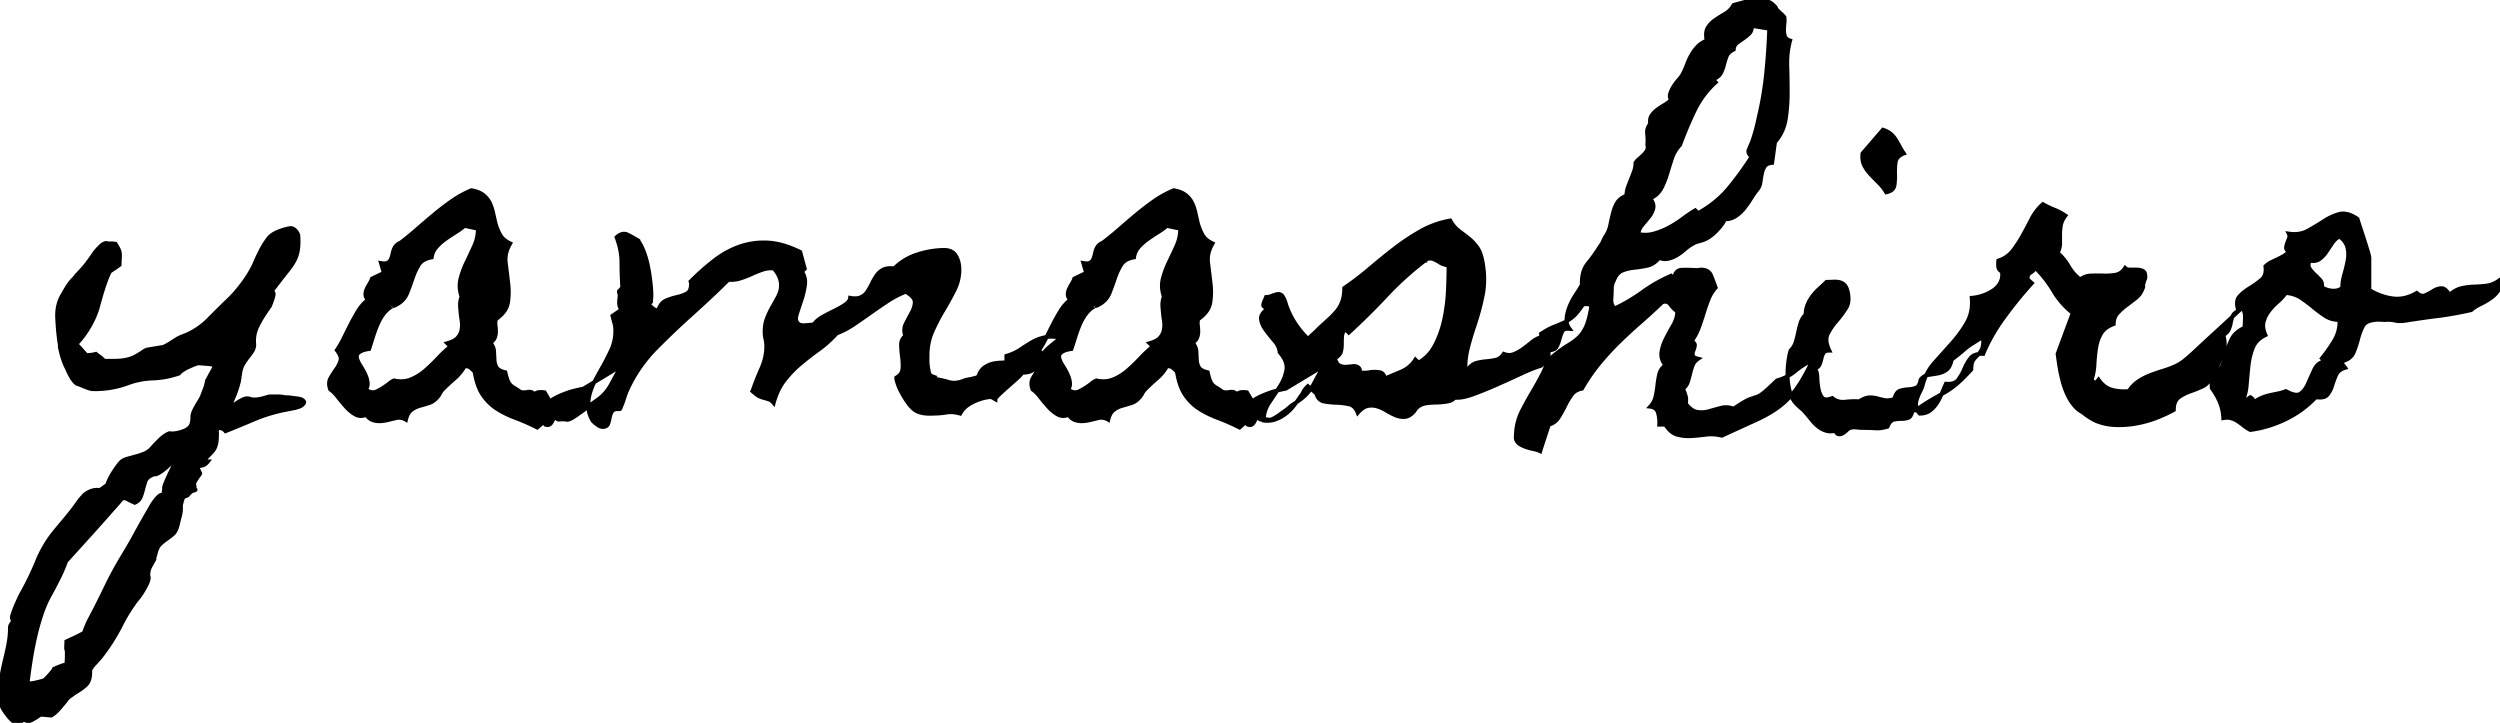 <svg width="596.861" height="172.573" viewBox="0 0 596.861 172.573" xmlns="http://www.w3.org/2000/svg"><g id="svgGroup" stroke-linecap="round" fill-rule="evenodd" font-size="9pt" stroke="#000" stroke-width="0.25mm" fill="#000" style="stroke:#000;stroke-width:0.25mm;fill:#000"><path d="M 70.547 97.377 L 67.617 97.963 Q 63.906 98.744 60.586 100.16 A 322.476 322.476 0 0 1 53.848 102.944 A 2.039 2.039 0 0 0 52.871 102.276 A 2.477 2.477 0 0 0 52.822 102.26 Q 52.204 102.07 51.724 102.622 A 1.852 1.852 0 0 0 51.699 102.651 A 1.452 1.452 0 0 1 51.749 102.85 Q 51.786 103.058 51.794 103.353 A 6.237 6.237 0 0 1 51.797 103.53 A 23.45 23.45 0 0 1 51.787 104.219 Q 51.766 104.928 51.7 105.43 A 6.593 6.593 0 0 1 51.699 105.434 A 5.768 5.768 0 0 1 51.543 106.212 A 4.591 4.591 0 0 1 51.357 106.752 Q 51.113 107.338 50.625 107.875 A 24.207 24.207 0 0 1 50.363 108.159 Q 49.969 108.578 49.433 109.116 A 68.862 68.862 0 0 1 49.355 109.194 A 3.357 3.357 0 0 0 49.195 109.365 Q 48.565 110.09 49.438 110.162 A 2.574 2.574 0 0 0 49.648 110.17 Q 49.191 110.758 48.691 110.996 A 1.65 1.65 0 0 1 48.184 111.147 Q 47.988 111.244 47.598 111.244 A 0.831 0.831 0 0 0 47.299 111.302 A 1.021 1.021 0 0 0 47.207 111.342 A 0.222 0.222 0 0 0 47.188 111.404 Q 47.149 111.624 47.402 112.172 Q 47.642 112.691 47.751 112.916 A 7.521 7.521 0 0 0 47.793 113.002 Q 47.793 113.1 47.5 113.491 Q 47.207 113.881 46.914 114.321 A 6.155 6.155 0 0 0 46.536 114.966 A 5.361 5.361 0 0 0 46.426 115.2 Q 46.23 115.639 46.426 115.932 L 46.426 116.713 A 1.427 1.427 0 0 1 46.513 116.751 Q 46.871 116.923 46.475 117.055 A 10.98 10.98 0 0 1 46.322 117.105 Q 46.025 117.199 45.942 117.201 A 0.145 0.145 0 0 1 45.938 117.201 Q 45.854 117.201 45.482 117.526 A 10.864 10.864 0 0 0 45.352 117.641 Q 44.906 118.042 44.867 118.159 A 0.063 0.063 0 0 0 44.863 118.178 A 0.933 0.933 0 0 1 44.645 118.342 A 0.796 0.796 0 0 1 44.424 118.422 A 1.128 1.128 0 0 0 44.217 118.486 Q 44.119 118.526 44.015 118.587 A 2.328 2.328 0 0 0 43.887 118.666 A 0.087 0.087 0 0 0 43.834 118.688 Q 43.752 118.753 43.643 119.008 A 4.723 4.723 0 0 0 43.437 119.596 A 5.344 5.344 0 0 0 43.398 119.741 L 43.203 120.522 A 2.289 2.289 0 0 0 43.18 120.626 Q 43.119 120.926 43.203 121.01 Q 43.203 121.982 43.06 122.725 A 5.523 5.523 0 0 1 42.959 123.158 A 36.42 36.42 0 0 0 42.769 123.873 Q 42.687 124.193 42.6 124.552 A 72.959 72.959 0 0 0 42.422 125.307 Q 42.053 126.784 41.378 127.432 A 2.094 2.094 0 0 1 41.299 127.504 A 17.119 17.119 0 0 1 39.785 128.676 A 13.049 13.049 0 0 0 38.317 129.854 A 14.25 14.25 0 0 0 38.271 129.897 A 2.881 2.881 0 0 0 37.77 130.533 Q 37.576 130.86 37.416 131.277 A 7.633 7.633 0 0 0 37.148 132.143 Q 37.065 132.479 36.981 132.742 A 6.575 6.575 0 0 1 36.953 132.826 A 0.86 0.86 0 0 0 36.883 133.031 Q 36.855 133.159 36.855 133.315 L 36.855 133.51 A 178.118 178.118 0 0 0 36.669 133.837 Q 36.441 134.238 36.274 134.538 A 58.272 58.272 0 0 0 36.221 134.633 A 24.088 24.088 0 0 0 35.989 135.06 A 19.507 19.507 0 0 0 35.781 135.463 A 3.257 3.257 0 0 0 35.567 136.018 A 3.993 3.993 0 0 0 35.488 136.342 Q 35.391 136.83 35.391 137.514 A 0.634 0.634 0 0 1 35.479 137.726 Q 35.54 137.99 35.439 138.393 A 5.593 5.593 0 0 1 35.105 139.345 A 6.372 6.372 0 0 1 35 139.565 Q 34.707 140.151 34.365 140.737 Q 34.104 141.185 33.928 141.462 A 8.289 8.289 0 0 1 33.828 141.616 A 8.578 8.578 0 0 1 33.334 142.348 A 9.888 9.888 0 0 1 33.145 142.592 L 32.363 143.569 Q 30.313 146.401 28.945 149.135 A 45.243 45.243 0 0 1 23.965 156.948 A 39.035 39.035 0 0 1 23.342 157.656 A 50.62 50.62 0 0 1 22.646 158.412 A 7.859 7.859 0 0 0 22.017 159.169 A 5.768 5.768 0 0 0 21.523 159.975 L 21.523 160.658 Q 21.523 162.045 20.982 162.94 A 2.903 2.903 0 0 1 20.449 163.588 Q 19.375 164.565 17.813 165.444 Q 17.324 165.834 16.738 166.225 Q 16.152 166.616 15.762 167.201 A 21.178 21.178 0 0 1 15.353 167.728 Q 14.855 168.349 14.15 169.155 Q 13.465 169.937 12.846 170.415 A 4.83 4.83 0 0 1 12.246 170.815 A 2.2 2.2 0 0 1 12.142 170.811 Q 11.902 170.799 11.271 170.743 A 109.359 109.359 0 0 1 10.977 170.717 Q 10.02 170.63 9.76 170.621 A 1.498 1.498 0 0 0 9.707 170.619 A 2.352 2.352 0 0 0 9.594 170.68 Q 9.406 170.788 9.087 171 A 19.833 19.833 0 0 0 9.072 171.01 A 22.442 22.442 0 0 1 8.386 171.45 A 25.108 25.108 0 0 1 8.145 171.596 Q 7.656 171.889 7.168 172.084 A 3.555 3.555 0 0 1 7.034 172.135 Q 6.695 172.255 6.597 172.194 A 0.085 0.085 0 0 1 6.582 172.182 A 3.969 3.969 0 0 0 6.251 172.034 Q 5.909 171.9 5.65 171.89 A 1.086 1.086 0 0 0 5.605 171.889 A 0.387 0.387 0 0 0 5.455 171.922 Q 5.339 171.971 5.208 172.093 A 1.596 1.596 0 0 0 5.166 172.133 L 4.727 172.573 Q 4.11 172.418 3.736 172.386 A 2.112 2.112 0 0 0 3.555 172.377 A 0.324 0.324 0 0 1 3.442 172.353 Q 3.25 172.28 2.92 171.987 A 7.266 7.266 0 0 1 2.426 171.501 A 9.322 9.322 0 0 1 2.041 171.059 A 19.062 19.062 0 0 1 1.578 170.47 A 15.163 15.163 0 0 1 1.26 170.033 Q 0.964 169.611 0.851 169.408 A 1.509 1.509 0 0 1 0.82 169.35 Q 0.137 168.276 0.039 166.811 A 17.969 17.969 0 0 1 0 165.616 Q 0 164.701 0.088 163.735 A 33.834 33.834 0 0 1 0.527 160.561 A 59.628 59.628 0 0 1 0.784 159.268 Q 0.907 158.681 1.031 158.164 A 32.886 32.886 0 0 1 1.113 157.826 Q 1.602 155.873 1.992 153.871 Q 2.383 151.869 2.383 149.916 A 1.989 1.989 0 0 1 2.406 149.604 Q 2.433 149.435 2.491 149.298 A 0.986 0.986 0 0 1 2.578 149.135 L 2.969 148.549 Q 3.142 148.376 3.085 148.165 A 0.494 0.494 0 0 0 3.066 148.11 A 6.682 6.682 0 0 0 2.969 147.878 A 5.058 5.058 0 0 0 2.871 147.67 Q 2.773 147.377 3.066 146.498 A 21.458 21.458 0 0 1 3.396 145.583 A 28.349 28.349 0 0 1 3.799 144.594 A 59.027 59.027 0 0 1 4.458 143.111 A 52.058 52.058 0 0 1 4.678 142.641 Q 5.117 141.713 5.313 141.42 A 71.075 71.075 0 0 0 8.877 133.998 A 28.014 28.014 0 0 1 13.027 126.967 L 15.957 123.451 Q 17.422 121.694 18.789 119.741 Q 19.272 119.097 19.622 118.718 A 5.351 5.351 0 0 1 19.766 118.569 A 3.376 3.376 0 0 1 20.498 117.861 Q 20.852 117.605 21.3 117.397 A 6.189 6.189 0 0 1 21.523 117.299 A 4.686 4.686 0 0 1 22.399 117.027 Q 22.779 116.95 23.148 116.95 A 3.469 3.469 0 0 1 23.77 117.006 A 0.169 0.169 0 0 0 23.828 116.987 Q 24.011 116.903 24.656 116.449 A 35.41 35.41 0 0 0 24.697 116.42 Q 25.527 115.834 25.625 115.737 Q 26.016 114.467 26.895 113.051 A 26.989 26.989 0 0 1 27.773 111.721 A 20.507 20.507 0 0 1 28.652 110.561 A 3.059 3.059 0 0 1 29.751 109.755 A 3.901 3.901 0 0 1 30.215 109.584 A 54.662 54.662 0 0 1 31.228 109.291 A 66.381 66.381 0 0 1 32.314 108.998 A 17.39 17.39 0 0 0 34.512 108.266 A 4.496 4.496 0 0 0 35.771 107.475 A 6.033 6.033 0 0 0 36.465 106.752 A 20.141 20.141 0 0 1 37.013 106.153 Q 37.552 105.585 38.271 104.897 A 8.728 8.728 0 0 1 39.107 104.187 Q 39.797 103.676 40.469 103.432 Q 41.236 103.585 42.455 103.317 A 11.743 11.743 0 0 0 43.154 103.139 Q 44.863 102.651 45.449 101.772 Q 45.879 101.17 45.931 99.887 A 9.027 9.027 0 0 0 45.938 99.526 Q 45.938 98.787 46.505 97.699 A 9.173 9.173 0 0 1 46.572 97.573 A 45.888 45.888 0 0 1 46.874 97.023 Q 47.305 96.254 47.598 95.815 Q 48.086 95.033 48.379 94.252 L 48.965 92.69 A 6.686 6.686 0 0 0 49.154 92.156 A 5.292 5.292 0 0 0 49.258 91.762 A 41.381 41.381 0 0 0 49.355 91.31 A 48.137 48.137 0 0 0 49.453 90.834 A 0.46 0.46 0 0 0 49.501 90.774 Q 49.61 90.618 49.844 90.151 Q 50.137 89.565 50.479 88.979 A 13.595 13.595 0 0 0 50.859 88.283 A 11.019 11.019 0 0 0 51.064 87.856 A 4.448 4.448 0 0 0 51.124 87.72 Q 51.288 87.323 51.218 87.229 A 0.072 0.072 0 0 0 51.211 87.221 A 0.059 0.059 0 0 0 51.181 87.177 Q 51.078 87.101 50.625 87.026 Q 50.039 86.928 49.404 86.879 A 198.323 198.323 0 0 1 48.48 86.806 A 175.863 175.863 0 0 1 48.184 86.782 A 66.617 66.617 0 0 0 47.981 86.765 Q 47.579 86.733 47.5 86.733 A 1.492 1.492 0 0 0 47.253 86.756 Q 46.903 86.815 46.377 87.026 A 25.752 25.752 0 0 0 45.62 87.343 A 32.293 32.293 0 0 0 44.814 87.709 A 9.729 9.729 0 0 0 44.09 88.086 Q 43.757 88.278 43.477 88.481 A 5.914 5.914 0 0 0 43.398 88.539 Q 42.813 88.979 42.715 89.174 A 21.254 21.254 0 0 1 36.758 90.335 A 20.043 20.043 0 0 1 36.465 90.346 A 19.28 19.28 0 0 0 30.703 91.439 A 21.862 21.862 0 0 0 30.215 91.616 A 19.946 19.946 0 0 1 27.502 92.394 A 23.878 23.878 0 0 1 26.162 92.641 A 21.913 21.913 0 0 1 23.239 92.903 Q 22.569 92.916 21.914 92.885 A 0.338 0.338 0 0 1 21.864 92.88 Q 21.735 92.859 21.385 92.755 A 17.172 17.172 0 0 1 21.328 92.739 A 9.439 9.439 0 0 1 20.82 92.569 Q 20.549 92.471 20.254 92.348 Q 19.668 92.104 19.18 91.908 A 11.951 11.951 0 0 0 19.01 91.842 Q 18.673 91.713 18.594 91.713 Q 18.105 91.518 17.666 90.981 A 7.34 7.34 0 0 1 16.885 89.809 Q 16.543 89.174 16.25 88.539 Q 15.957 87.905 15.762 87.514 A 19.426 19.426 0 0 1 14.932 85.366 Q 14.59 84.291 14.395 83.217 Q 14.297 83.217 14.297 82.436 Q 14.297 82.073 14.212 81.794 A 1.577 1.577 0 0 0 14.199 81.752 A 50.435 50.435 0 0 1 13.87 78.969 A 67.147 67.147 0 0 1 13.662 75.893 Q 13.582 74.135 13.982 72.639 A 8.447 8.447 0 0 1 14.98 70.326 A 120.365 120.365 0 0 1 15.396 69.606 A 162.717 162.717 0 0 1 15.859 68.813 Q 16.315 68.038 16.771 67.476 A 7.627 7.627 0 0 1 16.836 67.397 A 14.125 14.125 0 0 1 17.104 67.071 Q 17.332 66.803 17.52 66.616 A 6.433 6.433 0 0 0 17.743 66.38 Q 17.848 66.263 17.963 66.127 A 14.43 14.43 0 0 0 18.203 65.834 A 0.84 0.84 0 0 1 18.288 65.701 Q 18.382 65.579 18.54 65.441 A 3.105 3.105 0 0 1 18.594 65.395 A 3.032 3.032 0 0 0 18.693 65.308 Q 18.887 65.132 18.887 65.053 Q 19.961 63.979 20.84 62.807 Q 21.719 61.635 22.5 60.463 A 4.084 4.084 0 0 1 22.641 60.266 Q 22.817 60.033 23.086 59.731 A 20.532 20.532 0 0 1 23.889 58.879 A 22.354 22.354 0 0 1 23.916 58.852 A 3.896 3.896 0 0 1 24.451 58.401 A 3.214 3.214 0 0 1 24.844 58.168 Q 25.332 57.924 25.723 58.119 L 26.65 58.119 A 4.44 4.44 0 0 1 27.248 58.161 A 5.372 5.372 0 0 1 27.578 58.217 A 26.86 26.86 0 0 1 27.859 58.677 Q 28.124 59.119 28.288 59.441 A 7.137 7.137 0 0 1 28.311 59.487 A 2.851 2.851 0 0 1 28.604 60.512 A 6.063 6.063 0 0 1 28.627 60.965 Q 28.631 61.235 28.614 61.527 A 8.746 8.746 0 0 1 28.604 61.684 A 14.749 14.749 0 0 0 28.574 62.194 Q 28.555 62.648 28.555 63.198 Q 28.066 63.588 27.48 63.979 L 26.309 64.76 Q 26.151 64.917 25.835 65.646 A 19.881 19.881 0 0 0 25.674 66.03 A 33.613 33.613 0 0 0 25.234 67.165 A 44.028 44.028 0 0 0 24.795 68.422 A 56.501 56.501 0 0 0 24.191 70.345 A 49.178 49.178 0 0 0 24.014 70.961 Q 23.672 72.182 23.574 72.475 A 18.487 18.487 0 0 1 22.303 76.125 A 22.023 22.023 0 0 1 21.572 77.553 Q 20.156 80.092 18.398 81.948 L 18.301 82.241 A 23.944 23.944 0 0 1 19.023 82.994 A 19.088 19.088 0 0 1 19.521 83.559 Q 20.059 84.194 20.645 84.78 A 8.499 8.499 0 0 0 22.891 84.487 A 27.918 27.918 0 0 0 23.849 85.219 A 30.535 30.535 0 0 0 23.916 85.268 A 4.816 4.816 0 0 1 24.769 86.056 A 4.476 4.476 0 0 1 24.844 86.147 L 27.139 86.147 A 19.37 19.37 0 0 0 28.607 86.093 A 16.811 16.811 0 0 0 29.092 86.049 A 10.124 10.124 0 0 0 30.571 85.777 A 11.628 11.628 0 0 0 30.996 85.658 Q 31.942 85.375 32.98 84.724 A 11.567 11.567 0 0 0 33.047 84.682 Q 33.341 84.535 33.858 84.193 A 24.168 24.168 0 0 0 34.219 83.95 A 5.201 5.201 0 0 1 34.591 83.715 Q 34.984 83.491 35.287 83.433 A 1.071 1.071 0 0 1 35.488 83.412 L 39.004 82.826 A 12.454 12.454 0 0 0 40.713 81.899 A 124.988 124.988 0 0 1 41.931 81.121 A 112.337 112.337 0 0 1 42.324 80.873 A 6.413 6.413 0 0 1 42.911 80.563 A 8.377 8.377 0 0 1 43.447 80.336 Q 44.082 80.092 44.57 79.897 A 17.126 17.126 0 0 0 49.447 76.629 A 16.323 16.323 0 0 0 49.795 76.283 A 198.025 198.025 0 0 1 54.336 71.791 A 29.753 29.753 0 0 0 56.818 69.12 A 35.333 35.333 0 0 0 57.9 67.739 A 29.996 29.996 0 0 0 59.706 65.031 A 24.348 24.348 0 0 0 60.684 63.198 A 43.473 43.473 0 0 1 62.029 60.255 A 48.17 48.17 0 0 1 62.246 59.828 A 20.028 20.028 0 0 1 63.547 57.64 A 17.278 17.278 0 0 1 64.199 56.752 Q 64.876 55.991 66.065 55.45 A 8.854 8.854 0 0 1 66.445 55.287 A 16.532 16.532 0 0 1 67.629 54.863 Q 68.405 54.619 69.082 54.506 A 1.338 1.338 0 0 1 69.397 54.465 Q 69.947 54.461 70.447 54.941 A 2.667 2.667 0 0 1 70.547 55.043 Q 70.986 55.514 71.143 55.965 A 1.497 1.497 0 0 1 71.23 56.459 A 23.804 23.804 0 0 1 71.258 57.207 Q 71.287 58.579 71.133 59.584 A 8.85 8.85 0 0 1 70.786 61.041 A 7.377 7.377 0 0 1 70.449 61.879 A 10.955 10.955 0 0 1 69.682 63.225 A 13.295 13.295 0 0 1 69.18 63.93 A 95.568 95.568 0 0 1 68.539 64.761 Q 68.249 65.133 67.921 65.548 A 198.386 198.386 0 0 1 67.227 66.42 L 64.98 69.35 A 0.453 0.453 0 0 0 64.958 69.402 Q 64.909 69.543 65.006 69.625 A 0.257 0.257 0 0 0 65.029 69.643 A 0.64 0.64 0 0 1 65.179 69.784 Q 65.229 69.848 65.271 69.931 A 1.077 1.077 0 0 1 65.273 69.936 A 0.418 0.418 0 0 1 65.307 70.033 Q 65.342 70.193 65.297 70.454 A 2.58 2.58 0 0 1 65.273 70.571 A 7.777 7.777 0 0 1 65.186 70.921 Q 65.134 71.114 65.067 71.329 A 14.926 14.926 0 0 1 64.98 71.596 A 22.027 22.027 0 0 1 64.785 72.158 A 17.31 17.31 0 0 1 64.59 72.67 Q 64.431 73.067 64.337 73.206 A 0.35 0.35 0 0 1 64.297 73.256 Q 64.199 73.256 64.102 73.5 A 1.301 1.301 0 0 1 63.809 73.94 L 63.418 74.526 Q 62.148 76.381 61.318 78.188 Q 60.488 79.994 60.684 82.241 A 2.993 2.993 0 0 1 60.529 83.215 A 2.697 2.697 0 0 1 60.244 83.803 A 15.598 15.598 0 0 1 59.654 84.654 A 19.33 19.33 0 0 1 59.219 85.219 A 13.413 13.413 0 0 0 58.633 86.012 A 17.95 17.95 0 0 0 58.047 86.928 A 4.688 4.688 0 0 0 57.642 87.815 Q 57.488 88.261 57.384 88.794 A 10.38 10.38 0 0 0 57.266 89.565 A 3.855 3.855 0 0 0 57.206 89.844 Q 57.181 89.989 57.172 90.118 A 1.957 1.957 0 0 0 57.168 90.248 A 1.257 1.257 0 0 1 57.164 90.35 Q 57.156 90.452 57.13 90.518 A 0.303 0.303 0 0 1 57.119 90.541 A 0.47 0.47 0 0 0 57.08 90.651 A 0.399 0.399 0 0 0 57.07 90.737 L 57.07 90.932 A 30.507 30.507 0 0 1 56.624 92.538 Q 56.4 93.263 56.159 93.892 A 16.918 16.918 0 0 1 55.996 94.301 Q 55.41 95.717 54.629 97.67 Q 54.713 97.67 55.119 97.311 A 13.133 13.133 0 0 0 55.264 97.182 A 9.389 9.389 0 0 1 55.889 96.663 A 12.541 12.541 0 0 1 56.533 96.205 A 12.098 12.098 0 0 1 58.096 95.326 A 2.418 2.418 0 0 1 58.595 95.152 Q 58.814 95.103 59.028 95.103 A 1.919 1.919 0 0 1 59.707 95.229 Q 60.293 95.424 61.074 95.375 A 7.732 7.732 0 0 0 62.588 95.131 A 64.415 64.415 0 0 0 62.939 95.037 Q 63.426 94.904 63.785 94.796 A 23.179 23.179 0 0 0 63.809 94.789 A 14.561 14.561 0 0 1 63.978 94.74 Q 64.297 94.648 64.385 94.643 A 0.168 0.168 0 0 1 64.395 94.643 L 66.055 94.643 Q 66.836 94.643 67.617 94.741 A 0.19 0.19 0 0 0 67.684 94.78 Q 67.8 94.824 68.067 94.835 A 4.652 4.652 0 0 0 68.252 94.838 A 7.206 7.206 0 0 1 68.682 94.852 Q 68.921 94.866 69.189 94.895 A 13.92 13.92 0 0 1 69.521 94.936 L 70.986 95.131 Q 71.674 95.223 72.061 95.401 A 1.677 1.677 0 0 1 72.109 95.424 A 2.596 2.596 0 0 1 72.299 95.562 Q 72.612 95.814 72.612 96.022 A 0.269 0.269 0 0 1 72.598 96.108 Q 72.522 96.335 72.3 96.561 A 2.217 2.217 0 0 1 72.158 96.694 A 2.132 2.132 0 0 1 71.591 97.039 A 2.636 2.636 0 0 1 71.328 97.133 Q 70.891 97.264 70.611 97.356 A 13.673 13.673 0 0 0 70.547 97.377 Z M 397.598 101.381 L 396.133 101.381 Q 396.23 100.112 395.889 98.696 Q 395.612 97.548 394.533 97.202 A 3.024 3.024 0 0 0 393.984 97.084 A 5.414 5.414 0 0 0 394.972 95.569 A 4.966 4.966 0 0 0 395.254 94.692 A 24.307 24.307 0 0 0 395.693 92.006 A 22.283 22.283 0 0 1 396.128 89.389 A 21.084 21.084 0 0 1 396.133 89.369 A 3.544 3.544 0 0 1 397.189 87.564 A 4.688 4.688 0 0 1 397.598 87.221 Q 396.628 85.928 396.628 84.601 A 3.694 3.694 0 0 1 396.67 84.047 A 10.021 10.021 0 0 1 397.364 81.633 A 11.952 11.952 0 0 1 397.744 80.825 Q 398.574 79.213 399.502 77.602 A 7.123 7.123 0 0 0 400.226 75.876 A 5.997 5.997 0 0 0 400.43 74.33 A 5.657 5.657 0 0 1 399.444 73.486 A 7.449 7.449 0 0 1 398.818 72.719 A 1.904 1.904 0 0 0 398.448 72.324 Q 397.803 71.817 396.853 72.168 A 2.982 2.982 0 0 0 396.816 72.182 A 142.185 142.185 0 0 1 391.543 77.016 A 117.704 117.704 0 0 0 386.416 81.752 Q 383.926 84.194 381.729 86.879 Q 379.531 89.565 377.676 92.787 A 4.232 4.232 0 0 0 376.373 93.231 A 3.569 3.569 0 0 0 375.137 94.35 Q 374.258 95.619 373.574 97.035 A 23.837 23.837 0 0 1 372.061 99.721 A 3.836 3.836 0 0 1 369.766 101.381 Q 369.277 102.944 368.74 104.555 Q 368.203 106.166 367.715 107.729 Q 367.278 107.51 366.65 107.346 A 9.525 9.525 0 0 0 366.201 107.241 A 16.377 16.377 0 0 1 364.395 106.752 A 7.516 7.516 0 0 1 363.42 106.353 A 6.181 6.181 0 0 1 362.832 106.02 A 2.314 2.314 0 0 1 362.342 105.606 A 1.816 1.816 0 0 1 361.953 104.897 A 0.451 0.451 0 0 1 361.92 104.802 Q 361.872 104.605 361.896 104.194 A 6.448 6.448 0 0 1 361.904 104.067 Q 361.944 103.548 361.951 103.323 A 2.722 2.722 0 0 0 361.953 103.237 A 13.24 13.24 0 0 1 363.369 98.11 A 81.731 81.731 0 0 1 365.957 93.422 Q 367.324 91.127 368.496 88.783 A 12.181 12.181 0 0 0 369.724 84.308 A 14.308 14.308 0 0 0 369.766 83.608 A 3.752 3.752 0 0 0 370.432 83.553 Q 371.34 83.389 371.67 82.729 Q 372.109 81.85 372.354 80.873 A 9.42 9.42 0 0 1 372.675 79.837 A 7.612 7.612 0 0 1 372.988 79.116 A 1.06 1.06 0 0 1 373.679 78.561 Q 374.104 78.438 374.742 78.529 A 4.565 4.565 0 0 1 374.746 78.53 Q 373.993 77.525 373.993 76.341 A 3.882 3.882 0 0 1 374.014 75.942 A 9.958 9.958 0 0 1 374.606 73.464 A 11.336 11.336 0 0 1 374.746 73.11 A 15.845 15.845 0 0 1 376.211 70.375 Q 376.966 69.242 377.505 68.29 A 22.677 22.677 0 0 0 377.676 67.983 Q 377.578 66.616 377.92 65.248 Q 378.262 63.881 379.141 62.807 A 38.124 38.124 0 0 0 380.068 61.629 A 30.326 30.326 0 0 0 380.703 60.756 A 55.377 55.377 0 0 0 381.899 58.972 A 61.109 61.109 0 0 0 382.07 58.705 A 4.45 4.45 0 0 0 382.705 57.631 A 8.695 8.695 0 0 1 383.064 56.872 A 7.393 7.393 0 0 1 383.242 56.557 Q 384.121 55.287 384.414 53.871 Q 384.707 52.455 385.049 51.039 A 10.528 10.528 0 0 1 385.588 49.389 A 8.799 8.799 0 0 1 386.025 48.5 Q 386.557 47.56 387.807 46.928 A 7.278 7.278 0 0 1 388.32 46.694 Q 388.32 45.619 388.662 44.692 A 73.348 73.348 0 0 1 389.298 43.031 A 80.436 80.436 0 0 1 389.395 42.787 A 75.069 75.069 0 0 0 390.041 41.116 A 68.38 68.38 0 0 0 390.127 40.883 A 5.626 5.626 0 0 0 390.46 39.217 A 6.543 6.543 0 0 0 390.469 38.881 A 3.097 3.097 0 0 1 390.781 38.454 Q 390.955 38.252 391.179 38.05 A 5.805 5.805 0 0 1 391.348 37.905 A 16.728 16.728 0 0 0 392.139 37.203 A 14.406 14.406 0 0 0 392.422 36.928 Q 392.91 36.44 393.203 35.903 Q 393.445 35.46 393.354 34.85 A 2.79 2.79 0 0 0 393.301 34.584 A 13.443 13.443 0 0 0 393.34 33.553 A 15.067 15.067 0 0 0 393.252 31.948 A 3.591 3.591 0 0 1 393.231 31.565 A 2.838 2.838 0 0 1 393.984 29.604 Q 393.789 28.334 394.326 27.553 A 5.832 5.832 0 0 1 395.645 26.186 A 16.656 16.656 0 0 1 396.899 25.334 A 19.176 19.176 0 0 1 397.354 25.063 A 8.164 8.164 0 0 0 398.502 24.265 A 7.027 7.027 0 0 0 398.965 23.842 A 1.568 1.568 0 0 1 398.66 22.911 Q 398.66 22.718 398.705 22.513 A 2.306 2.306 0 0 1 398.77 22.28 Q 399.063 21.401 399.6 20.571 Q 400.137 19.741 400.82 18.959 Q 401.265 18.451 401.545 18.025 A 4.299 4.299 0 0 0 401.797 17.592 A 24.397 24.397 0 0 0 402.822 15.248 A 15.201 15.201 0 0 1 403.775 13.18 A 14.023 14.023 0 0 1 403.848 13.051 A 9.973 9.973 0 0 1 405.264 11.147 A 5.637 5.637 0 0 1 406.332 10.273 A 7.779 7.779 0 0 1 407.461 9.682 A 8.324 8.324 0 0 1 407.359 9.055 Q 407.176 7.55 407.705 6.655 A 5.777 5.777 0 0 1 409.059 5.102 A 6.882 6.882 0 0 1 409.463 4.799 A 33.089 33.089 0 0 1 411.54 3.469 A 36.71 36.71 0 0 1 411.855 3.285 A 5.46 5.46 0 0 0 413.755 1.437 A 6.534 6.534 0 0 0 413.906 1.186 Q 414.98 0.893 416.25 0.551 Q 417.52 0.209 418.789 0.063 A 9.333 9.333 0 0 1 419.859 0 A 8.327 8.327 0 0 1 421.23 0.112 A 4.079 4.079 0 0 1 423.006 0.88 A 5.07 5.07 0 0 1 423.379 1.186 L 423.867 1.674 A 0.859 0.859 0 0 1 423.905 1.714 Q 423.958 1.774 423.964 1.811 A 0.057 0.057 0 0 1 423.965 1.821 A 0.178 0.178 0 0 0 423.967 1.847 Q 423.974 1.892 424.002 1.979 A 2.681 2.681 0 0 0 424.014 2.016 Q 424.054 2.136 424.325 2.422 A 7.182 7.182 0 0 0 424.453 2.553 A 16.287 16.287 0 0 0 425.137 3.199 A 14.837 14.837 0 0 0 425.234 3.285 A 5.673 5.673 0 0 1 425.649 3.69 A 7.507 7.507 0 0 1 426.016 4.116 A 4.92 4.92 0 0 1 426.061 4.649 Q 426.073 5.007 426.039 5.399 A 7.571 7.571 0 0 1 426.016 5.629 A 13.967 13.967 0 0 0 425.919 7.044 A 12.647 12.647 0 0 0 425.918 7.241 A 4.432 4.432 0 0 0 426.064 8.391 A 4.041 4.041 0 0 0 426.162 8.705 Q 426.37 9.287 427.109 9.586 A 3.127 3.127 0 0 0 427.383 9.682 A 19.629 19.629 0 0 0 426.705 14.15 Q 426.688 14.584 426.688 15.025 A 23.484 23.484 0 0 0 426.699 15.737 Q 426.797 18.959 426.797 22.231 A 39.994 39.994 0 0 1 426.423 27.769 A 36.471 36.471 0 0 1 426.309 28.53 A 10.565 10.565 0 0 1 423.77 33.901 L 423.086 38.881 Q 422.303 38.941 421.817 39.243 A 1.58 1.58 0 0 0 421.328 39.711 A 4.46 4.46 0 0 0 420.782 40.876 A 5.485 5.485 0 0 0 420.645 41.42 A 32.593 32.593 0 0 0 420.379 42.94 A 37 37 0 0 0 420.303 43.471 A 4.009 4.009 0 0 1 420.096 44.322 A 2.953 2.953 0 0 1 419.57 45.229 A 19.577 19.577 0 0 0 418.789 46.279 A 25.481 25.481 0 0 0 418.008 47.475 A 21.795 21.795 0 0 1 416.62 49.478 A 19.633 19.633 0 0 1 416.348 49.819 Q 415.469 50.893 414.346 51.625 A 4.527 4.527 0 0 1 412.163 52.343 A 5.588 5.588 0 0 1 411.758 52.358 Q 411.627 52.751 411.319 53.233 A 7.975 7.975 0 0 1 410.977 53.725 A 14.07 14.07 0 0 1 409.749 55.147 A 15.435 15.435 0 0 1 409.658 55.239 A 11.162 11.162 0 0 1 408.532 56.227 A 9.809 9.809 0 0 1 408.145 56.508 Q 407.363 57.045 406.777 57.241 A 13.955 13.955 0 0 1 406.122 57.469 Q 405.794 57.573 405.497 57.647 A 8.065 8.065 0 0 1 405.361 57.68 A 3.491 3.491 0 0 0 404.821 57.855 Q 404.564 57.961 404.286 58.114 A 7.153 7.153 0 0 0 403.945 58.315 A 9.009 9.009 0 0 0 402.902 58.998 A 11.427 11.427 0 0 0 402.188 59.584 A 12.37 12.37 0 0 1 400.332 60.951 A 6.968 6.968 0 0 1 398.281 61.782 Q 397.207 62.026 396.133 61.537 A 6.406 6.406 0 0 1 395.09 62.571 A 4.508 4.508 0 0 1 393.252 63.442 Q 391.641 63.783 390.127 63.93 Q 388.613 64.076 387.295 64.614 Q 385.977 65.151 385.293 67.006 Q 385.145 67.154 385.025 67.556 A 4.556 4.556 0 0 0 384.951 67.836 Q 384.805 68.471 384.805 68.666 A 30.171 30.171 0 0 1 384.791 69.541 Q 384.768 70.326 384.707 71.303 A 4.935 4.935 0 0 0 384.697 71.57 Q 384.686 72.934 385.488 73.647 A 42.007 42.007 0 0 0 392.178 69.692 A 35.792 35.792 0 0 1 398.965 65.834 L 399.648 66.616 A 4.553 4.553 0 0 1 399.837 65.777 Q 400.283 64.456 401.504 64.418 Q 403.066 64.369 404.727 64.467 L 405.41 64.467 A 1.327 1.327 0 0 0 405.572 64.458 Q 405.657 64.447 405.731 64.425 A 0.789 0.789 0 0 0 405.752 64.418 A 0.907 0.907 0 0 1 405.911 64.382 Q 405.985 64.371 406.07 64.37 A 1.526 1.526 0 0 1 406.094 64.369 A 3.584 3.584 0 0 1 407.014 64.479 Q 408.109 64.77 408.535 65.834 Q 409.121 67.299 409.609 68.666 A 8.687 8.687 0 0 0 408.132 70.909 A 10.156 10.156 0 0 0 407.9 71.45 A 45.082 45.082 0 0 0 406.796 74.599 A 49.358 49.358 0 0 0 406.729 74.819 Q 406.191 76.576 405.557 78.285 Q 404.922 79.994 403.848 81.459 Q 404.727 81.948 404.629 82.533 A 5.263 5.263 0 0 1 404.332 83.596 A 5.886 5.886 0 0 1 404.287 83.705 A 2.343 2.343 0 0 0 404.151 84.143 Q 404.08 84.495 404.141 84.828 A 0.638 0.638 0 0 0 404.346 85.179 Q 404.563 85.384 405.001 85.538 A 4.609 4.609 0 0 0 405.41 85.658 A 4.171 4.171 0 0 0 404.701 86.277 A 3.05 3.05 0 0 0 404.092 87.27 A 16.902 16.902 0 0 0 403.568 88.968 A 18.65 18.65 0 0 0 403.506 89.223 A 28.753 28.753 0 0 1 403.077 90.825 A 25.492 25.492 0 0 1 402.969 91.176 A 3.107 3.107 0 0 1 402.211 92.419 A 4.049 4.049 0 0 1 401.797 92.787 A 14.522 14.522 0 0 1 402.265 93.973 A 12.396 12.396 0 0 1 402.432 94.496 Q 402.635 95.188 402.533 96.049 A 5.705 5.705 0 0 1 402.48 96.401 A 7.895 7.895 0 0 0 403.253 97.266 Q 404.246 98.213 405.264 98.354 A 6.862 6.862 0 0 0 406.202 98.419 A 6.684 6.684 0 0 0 408.047 98.158 A 164.151 164.151 0 0 1 410.514 97.475 A 180.543 180.543 0 0 1 410.879 97.377 Q 412.124 97.045 413.44 97.419 A 5.982 5.982 0 0 1 413.906 97.573 A 62.121 62.121 0 0 1 415.023 96.831 Q 416.876 95.632 417.715 95.326 A 66.565 66.565 0 0 1 418.224 95.143 Q 418.948 94.887 419.424 94.741 A 2.971 2.971 0 0 0 419.878 94.554 Q 420.322 94.331 420.86 93.921 A 10.229 10.229 0 0 0 420.938 93.862 A 12.772 12.772 0 0 0 421.397 93.483 Q 422.35 92.665 424.258 90.834 Q 426.699 90.151 428.604 88.588 A 20.377 20.377 0 0 1 432.754 85.951 A 63.765 63.765 0 0 1 431.367 88.753 Q 430.065 91.219 428.848 92.885 A 20.735 20.735 0 0 1 426.089 95.984 A 18.137 18.137 0 0 1 424.697 97.133 A 25.594 25.594 0 0 1 422.17 98.781 Q 420.834 99.55 419.28 100.261 A 41.156 41.156 0 0 1 419.18 100.307 A 1246.743 1246.743 0 0 0 417.465 101.088 Q 414.918 102.251 411.556 103.796 A 3516.897 3516.897 0 0 0 411.074 104.018 A 10.656 10.656 0 0 0 408.829 103.697 Q 408.039 103.672 407.266 103.774 A 50.277 50.277 0 0 1 404.565 104.058 A 43.961 43.961 0 0 1 403.701 104.116 A 10.807 10.807 0 0 1 403.085 104.133 A 9.759 9.759 0 0 1 400.43 103.774 Q 398.867 103.334 397.598 101.381 Z M 237.637 95.326 L 236.758 94.838 A 0.289 0.289 0 0 0 236.69 94.816 Q 236.479 94.77 235.893 94.849 A 11.541 11.541 0 0 0 235.635 94.887 Q 234.707 95.033 233.486 95.473 A 10.82 10.82 0 0 0 231.535 96.413 A 12.371 12.371 0 0 0 231.094 96.694 A 5.631 5.631 0 0 0 229.238 98.744 L 228.848 98.647 Q 227.383 98.256 225.869 98.5 Q 224.355 98.744 222.891 98.744 Q 219.766 98.94 218.301 97.817 Q 216.836 96.694 215.176 93.569 Q 214.785 92.885 214.492 92.104 Q 214.199 91.323 214.004 90.541 L 214.004 90.151 Q 215.371 89.369 215.469 88.051 Q 215.554 86.898 215.415 85.632 A 15.746 15.746 0 0 0 215.371 85.268 Q 215.176 83.803 215.127 82.436 A 3.305 3.305 0 0 1 215.125 82.318 Q 215.125 81.03 216.152 80.19 A 4.114 4.114 0 0 1 215.929 79.336 Q 215.777 78.288 216.25 77.31 A 4.043 4.043 0 0 1 216.299 77.211 A 197.526 197.526 0 0 1 217.019 75.832 A 169.912 169.912 0 0 1 217.715 74.526 A 6.261 6.261 0 0 0 218.181 73.438 A 4.5 4.5 0 0 0 218.398 72.084 Q 218.398 71.122 216.951 70.095 A 10.002 10.002 0 0 0 216.25 69.643 Q 214.004 70.522 212.002 71.84 A 145.756 145.756 0 0 0 207.998 74.575 A 296.531 296.531 0 0 1 203.994 77.358 A 21.222 21.222 0 0 1 199.746 79.604 Q 197.695 81.85 195.449 83.461 A 73.586 73.586 0 0 0 191.104 86.83 Q 189.004 88.588 187.295 90.785 A 13.629 13.629 0 0 0 185.577 93.712 A 18.143 18.143 0 0 0 184.707 96.205 A 3.791 3.791 0 0 0 184.371 95.849 Q 184.051 95.552 183.73 95.424 A 6.564 6.564 0 0 0 183.36 95.29 Q 183.167 95.226 182.942 95.162 A 15.255 15.255 0 0 0 182.461 95.033 A 9.916 9.916 0 0 1 181.903 94.865 Q 181.39 94.692 181.063 94.503 A 2.248 2.248 0 0 1 180.898 94.399 Q 180.457 94.09 179.777 93.502 A 31.469 31.469 0 0 1 179.629 93.373 L 179.727 93.178 A 64.639 64.639 0 0 1 181.471 88.701 A 71.969 71.969 0 0 1 181.777 88.002 A 13.542 13.542 0 0 0 182.811 84.542 A 11.986 11.986 0 0 0 182.949 82.729 A 8.573 8.573 0 0 0 182.88 81.621 A 6.999 6.999 0 0 0 182.754 80.922 A 7.303 7.303 0 0 1 182.586 79.827 A 8.986 8.986 0 0 1 182.559 79.116 A 9.179 9.179 0 0 1 182.785 77.045 A 7.858 7.858 0 0 1 183.145 75.893 A 21.719 21.719 0 0 1 184.193 73.641 A 19.5 19.5 0 0 1 184.463 73.158 A 65.742 65.742 0 0 0 185.67 70.974 A 59.756 59.756 0 0 0 185.83 70.668 Q 186.465 69.448 186.465 68.08 A 5.009 5.009 0 0 0 186.143 66.335 A 5.981 5.981 0 0 0 185.977 65.932 A 6.368 6.368 0 0 0 184.99 64.38 A 5.905 5.905 0 0 0 184.707 64.076 A 7.91 7.91 0 0 0 184.181 64.059 Q 183.158 64.059 182.235 64.334 A 6.328 6.328 0 0 0 181.973 64.418 Q 180.703 64.858 179.434 65.444 Q 178.164 66.03 176.797 66.469 A 7.642 7.642 0 0 1 174.585 66.827 Q 174.507 66.829 174.429 66.829 A 9.004 9.004 0 0 1 173.867 66.811 Q 171.816 68.862 169.668 70.864 A 474.671 474.671 0 0 1 165.371 74.819 Q 160.879 78.823 156.631 83.119 Q 152.383 87.416 149.844 92.885 A 17.898 17.898 0 0 0 149.014 95.082 A 17.898 17.898 0 0 1 148.184 97.28 A 0.433 0.433 0 0 1 148.135 97.475 Q 148.103 97.539 148.05 97.603 A 0.971 0.971 0 0 1 147.988 97.67 L 147.5 97.67 Q 146.93 97.67 146.566 97.835 A 1.032 1.032 0 0 0 146.084 98.256 A 4.112 4.112 0 0 0 145.669 99.261 A 4.844 4.844 0 0 0 145.596 99.575 A 18.011 18.011 0 0 1 145.254 100.991 A 1.323 1.323 0 0 1 145.021 101.458 Q 144.786 101.752 144.375 101.869 A 1.819 1.819 0 0 1 143.933 101.925 Q 143.384 101.925 142.861 101.576 Q 142.193 101.131 141.728 100.686 A 5.709 5.709 0 0 1 141.641 100.6 L 141.543 100.502 Q 140.566 98.94 140.469 97.28 A 10.251 10.251 0 0 1 140.451 96.678 A 10.102 10.102 0 0 1 140.811 94.008 A 15.298 15.298 0 0 1 141.978 91.03 A 16.893 16.893 0 0 1 142.08 90.834 A 118.652 118.652 0 0 1 142.898 89.321 A 99.628 99.628 0 0 1 143.691 87.905 A 57.958 57.958 0 0 0 145.889 83.657 A 10.839 10.839 0 0 0 146.914 79.018 Q 146.914 77.961 146.678 77.141 A 4.97 4.97 0 0 0 146.67 77.114 A 26.193 26.193 0 0 1 146.23 75.405 L 148.379 73.94 Q 148.064 73.498 147.932 73.118 A 1.684 1.684 0 0 1 147.842 72.719 A 5.798 5.798 0 0 1 147.817 72.194 A 5.028 5.028 0 0 1 147.842 71.694 A 91.933 91.933 0 0 1 147.891 71.218 A 78.637 78.637 0 0 1 147.939 70.766 Q 147.988 70.326 147.793 69.838 L 147.793 69.545 L 148.574 68.666 A 108.047 108.047 0 0 1 148.406 64.791 A 88.677 88.677 0 0 1 148.379 62.612 Q 148.379 59.78 147.207 56.655 Q 148.574 55.385 149.844 56.02 A 33.043 33.043 0 0 1 152.383 57.436 L 152.383 57.533 L 152.48 57.631 A 10.776 10.776 0 0 1 153.213 58.925 Q 153.555 59.633 153.848 60.463 A 23.559 23.559 0 0 1 154.775 63.93 Q 155.117 65.737 155.313 67.494 Q 155.508 69.252 155.508 70.619 A 5.56 5.56 0 0 1 155.489 71.089 A 4.62 4.62 0 0 1 155.459 71.352 A 4.837 4.837 0 0 0 155.417 71.798 A 5.826 5.826 0 0 0 155.41 72.084 L 154.824 72.67 A 15.417 15.417 0 0 0 155.594 73.387 A 17.894 17.894 0 0 0 155.898 73.647 A 1.872 1.872 0 0 0 156.337 73.924 Q 156.732 74.1 157.168 74.037 A 5.261 5.261 0 0 1 157.598 73.063 Q 157.916 72.514 158.343 72.158 A 2.704 2.704 0 0 1 159.023 71.742 A 14.959 14.959 0 0 1 161.611 70.912 A 10.494 10.494 0 0 0 162.993 70.509 A 8.322 8.322 0 0 0 163.955 70.082 A 1.716 1.716 0 0 0 164.755 69.167 Q 164.887 68.841 164.942 68.424 A 4.915 4.915 0 0 0 164.98 67.787 A 2.514 2.514 0 0 0 164.973 67.583 Q 164.956 67.38 164.904 67.248 A 0.605 0.605 0 0 0 164.883 67.201 L 165.078 67.006 A 56.556 56.556 0 0 1 169.975 62.632 A 51.45 51.45 0 0 1 170.693 62.075 A 21.77 21.77 0 0 1 175.179 59.41 A 19.639 19.639 0 0 1 176.748 58.803 A 17.289 17.289 0 0 1 182.329 57.894 A 18.838 18.838 0 0 1 183.389 57.924 Q 186.612 58.106 190.299 59.807 A 28.661 28.661 0 0 1 190.859 60.073 L 191.055 60.17 L 192.129 64.174 L 191.445 64.858 A 4.144 4.144 0 0 1 192.227 67.326 Q 192.227 67.627 192.189 67.941 A 5.707 5.707 0 0 1 192.178 68.032 A 19.513 19.513 0 0 1 191.348 71.596 Q 190.762 73.354 190.273 74.867 Q 189.945 75.884 190.102 76.527 A 1.278 1.278 0 0 0 190.371 77.065 A 1.306 1.306 0 0 0 191.004 77.531 Q 191.438 77.69 192.076 77.657 A 4.682 4.682 0 0 0 192.178 77.651 A 75.321 75.321 0 0 0 192.803 77.602 Q 193.414 77.551 193.882 77.501 A 23.371 23.371 0 0 0 194.277 77.455 A 5.796 5.796 0 0 1 195.357 76.34 A 7.898 7.898 0 0 1 196.475 75.6 A 58.609 58.609 0 0 1 199.307 74.135 Q 200.723 73.451 201.797 72.719 A 3.981 3.981 0 0 0 202.324 72.295 Q 202.589 72.039 202.746 71.767 A 1.675 1.675 0 0 0 202.969 71.108 Q 204.531 71.401 205.508 70.961 Q 206.484 70.522 207.07 69.643 A 15.002 15.002 0 0 0 208.005 68.024 A 16.785 16.785 0 0 0 208.145 67.739 A 14.469 14.469 0 0 1 209.268 65.785 A 4.209 4.209 0 0 1 210.879 64.369 A 3.073 3.073 0 0 1 211.609 64.119 Q 212.411 63.947 213.516 64.076 A 13.417 13.417 0 0 1 218.838 60.805 A 21.661 21.661 0 0 1 225.039 59.682 A 6.542 6.542 0 0 1 225.323 59.676 Q 226.725 59.676 227.55 60.315 A 2.578 2.578 0 0 1 228.164 61 A 5.777 5.777 0 0 1 228.948 63.146 A 7.635 7.635 0 0 1 229.043 64.369 Q 229.043 66.908 227.871 69.252 A 69.065 69.065 0 0 1 225.948 72.823 A 78.21 78.21 0 0 1 225.234 74.037 A 46.813 46.813 0 0 0 222.598 79.116 Q 221.426 81.752 221.426 84.975 L 221.426 86 A 11.072 11.072 0 0 0 221.523 87.465 A 15.861 15.861 0 0 0 221.665 88.343 A 13.122 13.122 0 0 0 221.768 88.832 A 2.782 2.782 0 0 0 221.85 89.122 Q 221.987 89.516 222.207 89.662 A 7.341 7.341 0 0 0 222.486 89.795 Q 222.625 89.857 222.748 89.904 A 3.544 3.544 0 0 0 222.891 89.955 L 222.402 90.346 A 28.907 28.907 0 0 1 224.511 90.697 A 21.117 21.117 0 0 1 226.406 91.176 A 4.681 4.681 0 0 0 227.782 91.38 Q 228.466 91.38 229.19 91.19 A 7.323 7.323 0 0 0 230.215 90.834 Q 230.801 90.639 231.436 90.541 Q 232.07 90.444 232.656 90.248 A 1.977 1.977 0 0 0 233.053 90.166 Q 233.584 89.992 233.73 89.516 A 3.118 3.118 0 0 1 234.033 88.844 Q 234.199 88.564 234.432 88.284 A 5.242 5.242 0 0 1 234.463 88.246 A 3.037 3.037 0 0 1 234.937 87.803 Q 235.439 87.419 236.221 87.075 Q 237.202 86.643 239.223 86.558 A 25.126 25.126 0 0 1 240.273 86.537 L 240.273 84.975 Q 242.227 84.389 243.594 83.461 A 53.517 53.517 0 0 1 245.617 82.152 A 47.788 47.788 0 0 1 246.279 81.752 A 10.409 10.409 0 0 1 248.713 80.712 A 11.933 11.933 0 0 1 249.209 80.58 A 6.775 6.775 0 0 1 250.174 80.423 Q 251.502 80.299 253.262 80.58 A 37.459 37.459 0 0 1 252.783 80.998 Q 252.114 81.573 251.181 82.33 A 125.876 125.876 0 0 1 250.869 82.582 A 13.473 13.473 0 0 0 250.099 83.25 Q 249.357 83.947 248.991 84.555 A 3.281 3.281 0 0 0 248.867 84.78 Q 248.396 85.565 248.082 86.225 A 10.987 10.987 0 0 0 247.939 86.537 A 6.639 6.639 0 0 1 247.585 87.237 A 4.858 4.858 0 0 1 247.158 87.856 A 2.685 2.685 0 0 1 246.375 88.502 A 3.383 3.383 0 0 1 245.986 88.686 Q 245.261 88.976 244.01 88.979 A 10.932 10.932 0 0 1 243.984 88.979 A 0.36 0.36 0 0 1 243.936 89.136 Q 243.762 89.473 242.959 90.2 A 162.242 162.242 0 0 1 241.897 91.152 A 193.852 193.852 0 0 1 240.762 92.153 A 79.313 79.313 0 0 0 239.639 93.154 A 63.821 63.821 0 0 0 238.613 94.106 A 13.297 13.297 0 0 0 238.281 94.431 Q 237.637 95.088 237.637 95.326 Z M 491.25 84.487 L 494.863 74.721 A 18.898 18.898 0 0 1 490.273 69.496 Q 488.516 66.518 485.977 63.979 A 4.281 4.281 0 0 1 484.99 64.961 A 5.069 5.069 0 0 1 484.707 65.151 A 1.317 1.317 0 0 0 484.264 65.59 Q 483.998 66.035 484.121 66.713 L 485.098 67.592 A 88.208 88.208 0 0 0 481.152 72.221 A 109.713 109.713 0 0 0 478.604 75.551 A 45.752 45.752 0 0 0 475.105 81.054 A 37.884 37.884 0 0 0 473.477 84.487 A 7.463 7.463 0 0 0 473.182 84.479 Q 471.267 84.468 470.449 85.512 A 10.63 10.63 0 0 0 469.135 87.702 A 12.041 12.041 0 0 0 468.984 88.051 A 11.829 11.829 0 0 1 467.52 90.639 A 2.399 2.399 0 0 1 466.165 91.523 Q 465.559 91.683 464.771 91.63 A 6.51 6.51 0 0 1 464.59 91.616 A 51.513 51.513 0 0 0 463.918 93.162 A 60.514 60.514 0 0 0 463.613 93.91 Q 463.125 95.131 462.441 96.205 A 6.789 6.789 0 0 1 460.781 98.012 A 3.588 3.588 0 0 1 459.289 98.658 A 4.978 4.978 0 0 1 458.34 98.744 Q 457.559 97.963 457.461 97.084 A 4.004 4.004 0 0 1 457.437 96.642 Q 457.437 96.101 457.58 95.543 A 5.107 5.107 0 0 1 457.656 95.278 A 11.077 11.077 0 0 1 458.29 93.712 A 12.465 12.465 0 0 1 458.438 93.422 A 8.074 8.074 0 0 0 458.894 92.395 A 6.423 6.423 0 0 0 459.121 91.616 A 12.681 12.681 0 0 1 461.953 86.489 L 466.055 81.899 Q 468.105 79.604 469.57 77.065 A 9.146 9.146 0 0 0 470.733 73.386 Q 470.791 72.819 470.791 72.223 A 13.055 13.055 0 0 0 470.742 71.108 Q 472.012 71.01 473.33 70.571 A 10.561 10.561 0 0 0 475.771 69.399 Q 476.895 68.666 477.529 67.543 A 3.754 3.754 0 0 0 477.984 66.111 Q 478.043 65.605 477.989 65.04 A 6.256 6.256 0 0 0 477.969 64.858 Q 477.188 64.467 477.09 63.735 A 5.628 5.628 0 0 1 477.041 62.99 A 6.197 6.197 0 0 1 477.09 62.221 Q 479.238 61.537 480.557 59.828 Q 481.875 58.119 482.949 56.166 A 151.856 151.856 0 0 0 485.049 52.211 Q 486.074 50.209 487.734 48.744 A 21.28 21.28 0 0 0 490.084 49.907 A 19.239 19.239 0 0 0 490.469 50.063 A 12.936 12.936 0 0 1 493.105 51.479 Q 492.227 52.651 492.031 53.725 A 12.259 12.259 0 0 0 491.836 55.922 L 491.836 58.119 A 4.43 4.43 0 0 1 491.64 59.394 A 6.075 6.075 0 0 1 491.25 60.366 A 12.702 12.702 0 0 1 493.887 63.588 Q 494.961 65.444 496.621 66.713 Q 497.793 65.834 499.258 65.785 A 44.335 44.335 0 0 1 500.735 65.761 A 46.569 46.569 0 0 1 502.236 65.785 A 15.523 15.523 0 0 0 502.737 65.794 Q 503.978 65.794 505.117 65.59 Q 506.484 65.346 507.363 63.979 Q 507.754 64.369 508.535 64.369 L 510.098 64.369 A 4.237 4.237 0 0 1 510.766 64.42 A 3.072 3.072 0 0 1 511.465 64.614 A 1.055 1.055 0 0 1 512.092 65.291 A 1.507 1.507 0 0 1 512.148 65.541 A 5.868 5.868 0 0 1 512.172 65.765 Q 512.224 66.366 512.1 66.616 A 2.435 2.435 0 0 0 512.023 66.786 Q 511.943 66.983 511.851 67.279 A 13.573 13.573 0 0 0 511.758 67.592 Q 511.563 68.373 511.66 68.373 A 0.022 0.022 0 0 1 511.682 68.393 Q 511.705 68.477 511.525 68.913 A 10.272 10.272 0 0 1 511.465 69.057 Q 510.977 70.326 509.854 71.205 A 102.496 102.496 0 0 1 507.607 72.914 A 13.897 13.897 0 0 0 505.557 74.77 Q 504.629 75.795 504.629 77.358 Q 502.894 77.989 501.987 79.097 A 4.231 4.231 0 0 0 501.602 79.653 A 9.351 9.351 0 0 0 500.586 82.256 A 11.075 11.075 0 0 0 500.43 83.071 Q 500.137 84.975 500.039 86.977 A 13.931 13.931 0 0 1 499.751 89.234 A 11.487 11.487 0 0 1 499.355 90.639 L 500.234 91.616 L 501.016 90.639 A 7.255 7.255 0 0 0 502.141 91.92 A 5.133 5.133 0 0 0 504.287 93.08 A 11.209 11.209 0 0 0 507.082 93.429 A 12.229 12.229 0 0 0 508.242 93.373 A 8.846 8.846 0 0 1 509.587 91.78 A 7.609 7.609 0 0 1 510.537 91.03 A 14.568 14.568 0 0 1 513.369 89.565 Q 514.883 88.979 516.494 88.491 A 23.115 23.115 0 0 0 519.57 87.319 A 12.297 12.297 0 0 0 520.657 86.708 A 9.128 9.128 0 0 0 521.572 86.049 A 47.109 47.109 0 0 0 522.439 85.317 A 63.589 63.589 0 0 0 523.379 84.487 A 811.67 811.67 0 0 1 529.189 79.116 A 811.67 811.67 0 0 0 535 73.744 A 0.888 0.888 0 0 1 535.328 73.802 Q 535.565 73.895 535.7 74.141 A 1.146 1.146 0 0 1 535.781 74.33 Q 535.977 74.916 535.977 75.649 A 22.015 22.015 0 0 1 535.928 77.114 A 34.569 34.569 0 0 0 535.906 77.458 Q 535.885 77.83 535.88 78.089 A 7.797 7.797 0 0 0 535.879 78.237 A 9.31 9.31 0 0 0 534.576 78.985 Q 533.38 79.817 532.852 80.873 A 16.807 16.807 0 0 0 531.631 84.096 A 24.226 24.226 0 0 1 530.557 87.27 Q 529.922 88.783 527.871 89.76 A 4.526 4.526 0 0 1 527.387 90.906 A 3.324 3.324 0 0 1 525.967 92.201 A 27.131 27.131 0 0 1 522.988 93.422 Q 521.426 93.959 520.205 94.838 Q 518.984 95.717 518.984 97.866 Q 517.031 98.94 514.736 99.819 Q 512.441 100.698 509.951 101.137 A 23.223 23.223 0 0 1 505.909 101.497 A 22.251 22.251 0 0 1 505.02 101.479 A 13.445 13.445 0 0 1 500.43 100.502 A 14.322 14.322 0 0 1 497.952 99.015 A 16.159 16.159 0 0 1 497.598 98.744 A 7.999 7.999 0 0 0 497.136 98.4 Q 496.904 98.241 496.684 98.118 A 4.887 4.887 0 0 0 496.67 98.11 A 3.27 3.27 0 0 1 496.29 97.86 Q 496.108 97.722 495.917 97.546 A 6.361 6.361 0 0 1 495.742 97.377 Q 494.57 96.205 493.789 94.643 A 18.439 18.439 0 0 1 492.52 91.323 Q 492.031 89.565 491.738 87.807 A 88.426 88.426 0 0 1 491.41 85.686 A 73.378 73.378 0 0 1 491.25 84.487 Z M 314.297 94.057 L 314.297 93.959 L 312.246 92.201 L 311.953 92.494 A 4.126 4.126 0 0 0 311.181 93.55 A 3.931 3.931 0 0 0 311.172 93.569 Q 310.879 94.155 310.488 94.643 A 37.244 37.244 0 0 1 308.828 96.938 Q 307.949 98.061 306.826 98.891 Q 305.703 99.721 304.434 100.16 A 5.62 5.62 0 0 1 302.582 100.465 A 6.677 6.677 0 0 1 301.699 100.405 A 7.518 7.518 0 0 1 303.018 96.108 Q 304.336 94.155 305.557 92.25 Q 306.777 90.346 307.119 88.344 A 3.569 3.569 0 0 0 307.17 87.742 Q 307.17 86.008 305.508 84.096 Q 305.414 82.783 304.374 81.515 A 7.228 7.228 0 0 0 304.287 81.41 A 49.607 49.607 0 0 1 302.203 78.794 A 44.474 44.474 0 0 1 302.188 78.774 A 6.981 6.981 0 0 1 301.541 77.731 Q 301.225 77.096 301.108 76.473 A 4.074 4.074 0 0 1 301.064 76.186 A 1.62 1.62 0 0 1 301.054 76 Q 301.054 74.92 302.504 73.839 A 8.22 8.22 0 0 1 302.773 73.647 Q 301.895 73.451 301.602 72.963 A 2.199 2.199 0 0 1 301.683 72.382 A 2.964 2.964 0 0 1 301.846 71.938 A 25.863 25.863 0 0 0 302.132 71.285 A 21.748 21.748 0 0 0 302.285 70.912 A 3.132 3.132 0 0 0 303.056 70.812 A 3.972 3.972 0 0 0 303.506 70.668 A 14.305 14.305 0 0 1 304.116 70.449 A 10.597 10.597 0 0 1 304.678 70.278 Q 304.946 70.204 305.19 70.204 A 1.457 1.457 0 0 1 305.654 70.278 A 0.886 0.886 0 0 1 305.951 70.453 Q 306.177 70.648 306.389 71.025 A 4.15 4.15 0 0 1 306.484 71.205 A 7.173 7.173 0 0 1 306.896 72.222 A 8.157 8.157 0 0 1 306.973 72.475 Q 307.168 73.158 307.461 73.842 A 18.799 18.799 0 0 0 309.414 77.504 Q 310.586 79.213 312.051 80.678 L 312.344 80.971 A 0.123 0.123 0 0 1 312.36 80.919 Q 312.418 80.803 312.689 80.528 A 8.168 8.168 0 0 1 312.734 80.483 Q 313.125 80.092 313.613 79.653 A 26.289 26.289 0 0 0 314.077 79.225 A 20.28 20.28 0 0 0 314.492 78.823 L 315.078 78.237 A 762.724 762.724 0 0 1 316.781 76.68 A 665.27 665.27 0 0 1 317.324 76.186 A 18.895 18.895 0 0 0 318.742 74.757 A 16.394 16.394 0 0 0 319.229 74.184 A 7.414 7.414 0 0 0 320.498 71.841 A 7.279 7.279 0 0 0 320.498 71.84 A 8.163 8.163 0 0 0 320.828 70.412 Q 320.938 69.643 320.938 68.764 Q 323.965 66.713 326.895 64.223 A 167.906 167.906 0 0 1 332.852 59.389 A 52.964 52.964 0 0 1 339.15 55.19 Q 342.422 53.334 346.23 52.651 Q 347.109 54.213 348.281 55.092 A 140.722 140.722 0 0 1 350.576 56.85 A 10.382 10.382 0 0 1 352.151 58.388 A 12.161 12.161 0 0 1 352.627 58.998 A 5.992 5.992 0 0 1 353.292 60.191 Q 353.549 60.794 353.735 61.525 A 13.055 13.055 0 0 1 353.945 62.514 Q 354.727 66.713 353.994 70.424 A 56.643 56.643 0 0 1 352.687 75.665 A 67.071 67.071 0 0 1 351.895 78.139 A 74.058 74.058 0 0 0 350.479 82.924 Q 349.844 85.366 349.844 87.905 L 350.527 88.1 A 4.842 4.842 0 0 1 351.217 87.348 Q 351.73 86.901 352.312 86.701 A 2.956 2.956 0 0 1 352.529 86.635 Q 353.652 86.342 354.824 86.244 A 17.718 17.718 0 0 0 357.119 85.903 A 2.761 2.761 0 0 0 358.46 85.169 A 4.072 4.072 0 0 0 359.023 84.487 Q 359.692 84.744 360.319 84.744 A 2.985 2.985 0 0 0 361.416 84.535 A 9.475 9.475 0 0 0 363.073 83.684 A 11.06 11.06 0 0 0 363.613 83.315 Q 364.688 82.533 365.762 81.655 Q 366.836 80.776 368.008 80.483 L 367.91 79.701 A 24.578 24.578 0 0 1 369.061 78.977 Q 370.104 78.362 370.938 78.041 Q 372.207 77.553 373.281 77.065 A 8.934 8.934 0 0 0 374.557 76.347 A 11.448 11.448 0 0 0 375.43 75.698 A 7.332 7.332 0 0 0 376.13 75.034 Q 376.818 74.298 377.609 73.153 A 27.947 27.947 0 0 0 377.871 72.768 Q 378.359 72.573 378.994 72.621 A 1.384 1.384 0 0 1 379.398 72.71 A 1.046 1.046 0 0 1 379.922 73.158 Q 379.434 76.186 378.75 77.797 A 9.628 9.628 0 0 1 378.034 79.179 A 7.201 7.201 0 0 1 377.041 80.434 Q 376.016 81.459 374.453 82.387 A 20.739 20.739 0 0 0 373.254 83.161 Q 372.686 83.554 372.058 84.032 A 47.675 47.675 0 0 0 370.742 85.073 Q 369.961 85.658 369.277 86.147 A 10.105 10.105 0 0 0 368.423 86.833 A 12.49 12.49 0 0 0 367.91 87.319 Q 365.957 87.905 363.125 89.223 Q 360.293 90.541 357.314 91.86 A 97.121 97.121 0 0 1 353.706 93.374 A 79.731 79.731 0 0 1 351.65 94.155 A 17.964 17.964 0 0 1 350.321 94.584 Q 348.533 95.08 347.305 94.936 A 2.073 2.073 0 0 1 346.595 95.523 Q 346.056 95.805 345.254 95.912 Q 343.789 96.108 343.008 96.108 A 17.645 17.645 0 0 0 340.42 96.303 Q 339.102 96.498 338.125 97.475 L 337.881 97.719 A 0.222 0.222 0 0 0 337.873 97.728 Q 337.837 97.768 337.881 97.768 A 0.071 0.071 0 0 1 337.89 97.768 Q 337.922 97.772 337.888 97.81 A 0.232 0.232 0 0 1 337.881 97.817 Q 337.832 97.866 337.637 98.158 Q 336.952 98.968 336.247 99.301 A 2.36 2.36 0 0 1 335.439 99.526 A 4.693 4.693 0 0 1 335.033 99.543 A 4.69 4.69 0 0 1 333.242 99.184 Q 332.168 98.744 331.045 98.061 A 10.496 10.496 0 0 0 329.641 97.34 A 8.877 8.877 0 0 0 328.799 97.035 A 4.534 4.534 0 0 0 327.472 96.836 A 4.736 4.736 0 0 0 326.504 96.938 A 3.108 3.108 0 0 0 325.515 97.344 Q 325.123 97.584 324.732 97.949 A 7.453 7.453 0 0 0 324.16 98.549 A 4.411 4.411 0 0 0 323.685 97.635 Q 323.042 96.704 322.012 96.498 A 18.144 18.144 0 0 0 319.033 96.157 A 20.728 20.728 0 0 1 316.845 95.973 A 18.235 18.235 0 0 1 316.152 95.864 A 2.166 2.166 0 0 1 314.574 94.717 A 3.536 3.536 0 0 1 314.297 94.057 Z M 139.297 92.787 L 148.379 87.319 A 155.245 155.245 0 0 0 147.735 88.433 Q 147.112 89.521 146.657 90.364 A 46.739 46.739 0 0 0 146.279 91.078 A 19.122 19.122 0 0 1 145.684 92.148 Q 145.385 92.645 145.086 93.061 A 10.101 10.101 0 0 1 144.814 93.422 Q 144.082 94.35 143.154 95.082 A 20.232 20.232 0 0 1 142.503 95.573 Q 141.708 96.15 140.566 96.889 A 17.145 17.145 0 0 1 139.228 97.992 A 14.086 14.086 0 0 1 138.418 98.549 A 17.569 17.569 0 0 1 137.391 99.292 A 14.124 14.124 0 0 1 136.709 99.721 A 5.939 5.939 0 0 1 136.292 99.946 Q 135.877 100.147 135.569 100.195 A 1.177 1.177 0 0 1 135.391 100.209 A 1.605 1.605 0 0 1 135 100.16 A 1.605 1.605 0 0 0 134.609 100.112 A 12.805 12.805 0 0 0 133.758 100.139 A 11.31 11.31 0 0 0 133.486 100.16 A 0.692 0.692 0 0 1 133.424 100.163 Q 132.926 100.163 132.559 99.428 A 2.606 2.606 0 0 0 132.072 100.109 A 3.252 3.252 0 0 0 132.07 100.112 A 15.733 15.733 0 0 1 131.802 100.626 A 13.452 13.452 0 0 1 131.68 100.844 Q 131.484 101.186 131.143 101.381 Q 130.801 101.576 130.215 101.381 L 129.727 100.795 L 128.262 102.065 A 58.074 58.074 0 0 0 125.02 100.562 A 47.032 47.032 0 0 0 123.037 99.77 Q 120.547 98.842 118.594 97.573 Q 116.641 96.303 115.273 94.301 Q 114.24 92.788 113.653 90.411 A 21.623 21.623 0 0 1 113.32 88.783 A 6.381 6.381 0 0 0 112.246 87.758 A 1.472 1.472 0 0 0 111.341 87.454 Q 111.189 87.454 111.027 87.482 A 2.149 2.149 0 0 0 110.879 87.514 A 11.316 11.316 0 0 1 109.034 89.889 A 10.43 10.43 0 0 1 108.535 90.346 A 47.959 47.959 0 0 0 106.164 92.525 A 53.372 53.372 0 0 0 105.801 92.885 A 4.126 4.126 0 0 0 105.029 93.941 A 3.931 3.931 0 0 0 105.02 93.959 A 4.12 4.12 0 0 1 104.242 95.03 A 5.142 5.142 0 0 1 104.238 95.033 A 4.121 4.121 0 0 1 102.383 96.254 A 53.593 53.593 0 0 1 100.234 96.889 Q 99.16 97.182 98.232 97.866 Q 97.514 98.395 97.117 99.511 A 6.61 6.61 0 0 0 96.914 100.209 A 3.686 3.686 0 0 0 96.119 99.858 Q 95.345 99.625 94.57 99.819 A 66.776 66.776 0 0 0 93.667 100.026 A 78.934 78.934 0 0 0 92.715 100.258 A 10.285 10.285 0 0 1 91.219 100.52 A 9.164 9.164 0 0 1 90.811 100.551 A 5.023 5.023 0 0 1 90.546 100.558 A 4.847 4.847 0 0 1 89.004 100.307 A 2.676 2.676 0 0 1 88.089 99.772 Q 87.746 99.472 87.441 99.037 A 3.642 3.642 0 0 1 86.796 99.248 Q 85.793 99.471 84.902 98.989 A 7.889 7.889 0 0 1 83.394 97.915 A 9.742 9.742 0 0 1 82.705 97.231 Q 81.68 96.108 80.703 94.838 A 12.395 12.395 0 0 0 80.043 94.046 Q 79.424 93.367 78.848 92.983 A 4.82 4.82 0 0 1 78.655 92.346 Q 78.395 91.184 78.896 90.297 A 24.067 24.067 0 0 1 80.264 88.149 Q 80.996 87.123 81.289 86.098 A 1.549 1.549 0 0 0 81.348 85.67 Q 81.348 84.78 80.41 83.608 A 25.938 25.938 0 0 0 82.168 80.532 A 148.63 148.63 0 0 1 83.779 77.309 A 48.347 48.347 0 0 1 85.537 74.184 Q 86.465 72.67 87.832 71.596 A 3.16 3.16 0 0 1 87.523 71.174 Q 87.374 70.926 87.305 70.685 A 1.478 1.478 0 0 1 87.246 70.278 A 2.917 2.917 0 0 1 87.436 69.256 A 3.498 3.498 0 0 1 87.539 69.008 A 11.952 11.952 0 0 1 88.127 67.897 A 13.191 13.191 0 0 1 88.223 67.739 A 6.83 6.83 0 0 0 88.564 67.116 A 5.143 5.143 0 0 0 88.809 66.518 L 91.641 65.151 L 90.957 62.807 Q 92.031 63.002 92.568 62.709 A 1.723 1.723 0 0 0 93.35 61.83 A 6.285 6.285 0 0 0 93.593 61.125 A 8.036 8.036 0 0 0 93.74 60.512 A 5.675 5.675 0 0 1 93.966 59.694 A 4.667 4.667 0 0 1 94.18 59.194 A 2.813 2.813 0 0 1 95.645 57.924 A 75.416 75.416 0 0 0 99.697 54.604 A 186.568 186.568 0 0 1 103.701 51.186 A 66.497 66.497 0 0 1 107.852 48.012 Q 110 46.498 112.539 45.424 Q 113.875 45.647 114.787 46.151 A 4.364 4.364 0 0 1 115.322 46.498 A 5.468 5.468 0 0 1 116.543 47.772 A 5.043 5.043 0 0 1 116.885 48.354 A 9.794 9.794 0 0 1 117.508 49.946 A 11.758 11.758 0 0 1 117.715 50.746 A 326.451 326.451 0 0 0 118.301 53.334 A 15.722 15.722 0 0 0 118.765 54.693 Q 119.038 55.38 119.354 55.957 A 9.161 9.161 0 0 0 119.473 56.166 A 4.067 4.067 0 0 0 120.382 57.225 Q 120.816 57.591 121.386 57.902 A 8.089 8.089 0 0 0 121.816 58.119 Q 120.69 60.05 120.69 61.947 A 6.402 6.402 0 0 0 120.742 62.758 A 374.108 374.108 0 0 1 121.035 65.114 A 434.376 434.376 0 0 1 121.328 67.592 A 17.261 17.261 0 0 1 121.463 69.735 A 16.243 16.243 0 0 1 121.279 72.182 A 4.932 4.932 0 0 1 120.248 74.493 Q 119.735 75.151 118.978 75.756 A 10.562 10.562 0 0 1 118.398 76.186 A 3.459 3.459 0 0 0 118.268 77.141 A 4.11 4.11 0 0 0 118.301 77.651 Q 118.398 78.432 118.398 79.213 A 3.679 3.679 0 0 1 118.105 80.678 A 2 2 0 0 1 117.432 81.509 A 2.761 2.761 0 0 1 117.031 81.752 Q 117.771 82.657 117.923 83.561 A 2.83 2.83 0 0 1 117.959 83.901 A 486.785 486.785 0 0 0 118.008 84.95 A 422.103 422.103 0 0 0 118.057 85.951 A 4.14 4.14 0 0 0 118.28 87.123 A 3.686 3.686 0 0 0 118.545 87.709 A 1.612 1.612 0 0 0 118.991 88.2 Q 119.555 88.625 120.645 88.881 Q 120.885 89.925 121.093 90.54 A 6.383 6.383 0 0 0 121.182 90.785 Q 121.426 91.42 121.768 91.811 A 2.98 2.98 0 0 0 122.142 92.166 Q 122.323 92.313 122.544 92.452 A 5.274 5.274 0 0 0 122.695 92.543 A 12.224 12.224 0 0 1 123.013 92.736 Q 123.365 92.956 123.822 93.267 A 43.379 43.379 0 0 1 124.258 93.569 Q 125.039 93.764 126.016 93.569 Q 126.992 93.373 127.578 94.155 Q 128.066 93.666 128.75 93.617 Q 129.434 93.569 130.02 93.666 L 131.289 95.815 A 11.864 11.864 0 0 1 132.905 94.833 A 14.136 14.136 0 0 1 133.73 94.448 A 28.228 28.228 0 0 1 135.401 93.791 A 23.813 23.813 0 0 1 136.367 93.471 Q 137.832 93.08 139.297 92.787 Z M 306.973 92.787 L 316.055 87.319 A 155.245 155.245 0 0 0 315.411 88.433 Q 314.788 89.521 314.333 90.364 A 46.739 46.739 0 0 0 313.955 91.078 A 19.122 19.122 0 0 1 313.36 92.148 Q 313.061 92.645 312.762 93.061 A 10.101 10.101 0 0 1 312.49 93.422 Q 311.758 94.35 310.83 95.082 A 20.232 20.232 0 0 1 310.179 95.573 Q 309.384 96.15 308.242 96.889 A 17.145 17.145 0 0 1 306.904 97.992 A 14.086 14.086 0 0 1 306.094 98.549 A 17.569 17.569 0 0 1 305.067 99.292 A 14.124 14.124 0 0 1 304.385 99.721 A 5.939 5.939 0 0 1 303.968 99.946 Q 303.553 100.147 303.245 100.195 A 1.177 1.177 0 0 1 303.066 100.209 A 1.605 1.605 0 0 1 302.676 100.16 A 1.605 1.605 0 0 0 302.285 100.112 A 12.805 12.805 0 0 0 301.434 100.139 A 11.31 11.31 0 0 0 301.162 100.16 A 0.692 0.692 0 0 1 301.099 100.163 Q 300.602 100.163 300.234 99.428 A 2.606 2.606 0 0 0 299.748 100.109 A 3.252 3.252 0 0 0 299.746 100.112 A 15.733 15.733 0 0 1 299.478 100.626 A 13.452 13.452 0 0 1 299.355 100.844 Q 299.16 101.186 298.818 101.381 Q 298.477 101.576 297.891 101.381 L 297.402 100.795 L 295.938 102.065 A 58.074 58.074 0 0 0 292.696 100.562 A 47.032 47.032 0 0 0 290.713 99.77 Q 288.223 98.842 286.27 97.573 Q 284.316 96.303 282.949 94.301 Q 281.916 92.788 281.329 90.411 A 21.623 21.623 0 0 1 280.996 88.783 A 6.381 6.381 0 0 0 279.922 87.758 A 1.472 1.472 0 0 0 279.017 87.454 Q 278.864 87.454 278.703 87.482 A 2.149 2.149 0 0 0 278.555 87.514 A 11.316 11.316 0 0 1 276.71 89.889 A 10.43 10.43 0 0 1 276.211 90.346 A 47.959 47.959 0 0 0 273.84 92.525 A 53.372 53.372 0 0 0 273.477 92.885 A 4.126 4.126 0 0 0 272.705 93.941 A 3.931 3.931 0 0 0 272.695 93.959 A 4.12 4.12 0 0 1 271.918 95.03 A 5.142 5.142 0 0 1 271.914 95.033 A 4.121 4.121 0 0 1 270.059 96.254 A 53.593 53.593 0 0 1 267.91 96.889 Q 266.836 97.182 265.908 97.866 Q 265.19 98.395 264.793 99.511 A 6.61 6.61 0 0 0 264.59 100.209 A 3.686 3.686 0 0 0 263.795 99.858 Q 263.021 99.625 262.246 99.819 A 66.776 66.776 0 0 0 261.343 100.026 A 78.934 78.934 0 0 0 260.391 100.258 A 10.285 10.285 0 0 1 258.895 100.52 A 9.164 9.164 0 0 1 258.486 100.551 A 5.023 5.023 0 0 1 258.222 100.558 A 4.847 4.847 0 0 1 256.68 100.307 A 2.676 2.676 0 0 1 255.765 99.772 Q 255.422 99.472 255.117 99.037 A 3.642 3.642 0 0 1 254.472 99.248 Q 253.469 99.471 252.578 98.989 A 7.889 7.889 0 0 1 251.07 97.915 A 9.742 9.742 0 0 1 250.381 97.231 Q 249.355 96.108 248.379 94.838 A 12.395 12.395 0 0 0 247.719 94.046 Q 247.1 93.367 246.523 92.983 A 4.82 4.82 0 0 1 246.331 92.346 Q 246.071 91.184 246.572 90.297 A 24.067 24.067 0 0 1 247.939 88.149 Q 248.672 87.123 248.965 86.098 A 1.549 1.549 0 0 0 249.023 85.67 Q 249.023 84.78 248.086 83.608 A 25.938 25.938 0 0 0 249.844 80.532 A 148.63 148.63 0 0 1 251.455 77.309 A 48.347 48.347 0 0 1 253.213 74.184 Q 254.141 72.67 255.508 71.596 A 3.16 3.16 0 0 1 255.199 71.174 Q 255.05 70.926 254.981 70.685 A 1.478 1.478 0 0 1 254.922 70.278 A 2.917 2.917 0 0 1 255.112 69.256 A 3.498 3.498 0 0 1 255.215 69.008 A 11.952 11.952 0 0 1 255.802 67.897 A 13.191 13.191 0 0 1 255.898 67.739 A 6.83 6.83 0 0 0 256.24 67.116 A 5.143 5.143 0 0 0 256.484 66.518 L 259.316 65.151 L 258.633 62.807 Q 259.707 63.002 260.244 62.709 A 1.723 1.723 0 0 0 261.025 61.83 A 6.285 6.285 0 0 0 261.269 61.125 A 8.036 8.036 0 0 0 261.416 60.512 A 5.675 5.675 0 0 1 261.642 59.694 A 4.667 4.667 0 0 1 261.855 59.194 A 2.813 2.813 0 0 1 263.32 57.924 A 75.416 75.416 0 0 0 267.373 54.604 A 186.568 186.568 0 0 1 271.377 51.186 A 66.497 66.497 0 0 1 275.527 48.012 Q 277.676 46.498 280.215 45.424 Q 281.55 45.647 282.463 46.151 A 4.364 4.364 0 0 1 282.998 46.498 A 5.468 5.468 0 0 1 284.219 47.772 A 5.043 5.043 0 0 1 284.561 48.354 A 9.794 9.794 0 0 1 285.184 49.946 A 11.758 11.758 0 0 1 285.391 50.746 A 326.451 326.451 0 0 0 285.977 53.334 A 15.722 15.722 0 0 0 286.441 54.693 Q 286.713 55.38 287.03 55.957 A 9.161 9.161 0 0 0 287.148 56.166 A 4.067 4.067 0 0 0 288.058 57.225 Q 288.492 57.591 289.062 57.902 A 8.089 8.089 0 0 0 289.492 58.119 Q 288.366 60.05 288.366 61.947 A 6.402 6.402 0 0 0 288.418 62.758 A 374.108 374.108 0 0 1 288.711 65.114 A 434.376 434.376 0 0 1 289.004 67.592 A 17.261 17.261 0 0 1 289.139 69.735 A 16.243 16.243 0 0 1 288.955 72.182 A 4.932 4.932 0 0 1 287.924 74.493 Q 287.411 75.151 286.654 75.756 A 10.562 10.562 0 0 1 286.074 76.186 A 3.459 3.459 0 0 0 285.944 77.141 A 4.11 4.11 0 0 0 285.977 77.651 Q 286.074 78.432 286.074 79.213 A 3.679 3.679 0 0 1 285.781 80.678 A 2 2 0 0 1 285.108 81.509 A 2.761 2.761 0 0 1 284.707 81.752 Q 285.447 82.657 285.599 83.561 A 2.83 2.83 0 0 1 285.635 83.901 A 486.785 486.785 0 0 0 285.684 84.95 A 422.103 422.103 0 0 0 285.732 85.951 A 4.14 4.14 0 0 0 285.955 87.123 A 3.686 3.686 0 0 0 286.221 87.709 A 1.612 1.612 0 0 0 286.667 88.2 Q 287.231 88.625 288.32 88.881 Q 288.561 89.925 288.769 90.54 A 6.383 6.383 0 0 0 288.857 90.785 Q 289.102 91.42 289.443 91.811 A 2.98 2.98 0 0 0 289.817 92.166 Q 289.999 92.313 290.22 92.452 A 5.274 5.274 0 0 0 290.371 92.543 A 12.224 12.224 0 0 1 290.688 92.736 Q 291.041 92.956 291.497 93.267 A 43.379 43.379 0 0 1 291.934 93.569 Q 292.715 93.764 293.691 93.569 Q 294.668 93.373 295.254 94.155 Q 295.742 93.666 296.426 93.617 Q 297.109 93.569 297.695 93.666 L 298.965 95.815 A 11.864 11.864 0 0 1 300.58 94.833 A 14.136 14.136 0 0 1 301.406 94.448 A 28.228 28.228 0 0 1 303.077 93.791 A 23.813 23.813 0 0 1 304.043 93.471 Q 305.508 93.08 306.973 92.787 Z M 596.83 67.458 A 4.361 4.361 0 0 0 596.719 66.908 Q 595.254 67.983 593.74 68.178 A 31.783 31.783 0 0 1 590.664 68.422 Q 589.102 68.471 587.637 68.813 A 4.9 4.9 0 0 0 587.584 68.825 Q 586.147 69.178 584.805 70.424 A 7.309 7.309 0 0 0 584.54 70.006 Q 583.724 68.811 582.907 68.811 A 1.117 1.117 0 0 0 582.852 68.813 A 3.596 3.596 0 0 0 581.947 68.977 A 4.284 4.284 0 0 0 580.947 69.448 A 15.393 15.393 0 0 1 579.043 70.473 Q 578.066 70.912 576.992 69.936 A 11.137 11.137 0 0 1 575.524 70.662 Q 573.91 71.313 572.295 71.313 A 8.064 8.064 0 0 1 571.328 71.254 A 13.177 13.177 0 0 1 568.673 70.644 A 16.307 16.307 0 0 1 565.664 69.252 L 565.664 67.592 L 565.664 65.297 L 565.664 63.002 L 565.664 61.44 Q 565.591 61 565.353 60.176 A 35.939 35.939 0 0 0 565.176 59.584 Q 564.785 58.315 564.346 56.948 A 262.854 262.854 0 0 0 563.467 54.262 Q 563.027 52.944 562.832 52.26 A 10.125 10.125 0 0 0 561.876 51.68 Q 560.018 50.698 558.535 51.088 A 11.425 11.425 0 0 0 557.15 51.551 A 13.526 13.526 0 0 0 554.873 52.748 A 63.747 63.747 0 0 1 554.418 53.041 A 70.15 70.15 0 0 1 551.064 55.043 A 6.355 6.355 0 0 1 550.002 55.518 Q 548.39 56.067 546.426 55.776 A 1.671 1.671 0 0 1 546.492 55.925 Q 546.615 56.246 546.577 56.567 A 1.425 1.425 0 0 1 546.475 56.948 A 29.228 29.228 0 0 0 546.327 57.309 A 24.997 24.997 0 0 0 546.035 58.071 A 4.9 4.9 0 0 0 545.905 58.483 A 3.881 3.881 0 0 0 545.791 59.096 Q 545.753 59.472 546.15 59.848 A 2.583 2.583 0 0 0 546.426 60.073 A 5.629 5.629 0 0 1 546.031 60.49 A 4.54 4.54 0 0 1 545.156 61.147 A 19.319 19.319 0 0 1 543.74 61.879 A 57.052 57.052 0 0 0 543.371 62.053 A 64.143 64.143 0 0 0 542.227 62.612 Q 541.445 63.002 540.859 63.588 Q 541.152 65.737 539.883 66.811 Q 538.613 67.885 537.148 68.764 A 12.536 12.536 0 0 0 536.276 69.337 A 10.422 10.422 0 0 0 534.658 70.766 A 2.134 2.134 0 0 0 534.176 71.648 Q 533.96 72.426 534.212 73.519 A 7.766 7.766 0 0 0 534.414 74.233 A 4.285 4.285 0 0 0 533.971 74.464 Q 533.68 74.64 533.472 74.841 A 1.757 1.757 0 0 0 533.047 75.453 A 7.289 7.289 0 0 0 532.976 75.638 A 7.982 7.982 0 0 0 532.607 77.016 A 7.074 7.074 0 0 1 532.119 78.627 Q 531.9 79.129 531.418 79.551 A 4.276 4.276 0 0 1 530.801 79.994 Q 531.387 81.948 530.947 83.461 A 20.653 20.653 0 0 1 529.824 86.44 Q 529.141 87.905 528.506 89.418 A 6.291 6.291 0 0 0 528.02 91.876 A 7.365 7.365 0 0 0 528.066 92.69 Q 529.238 94.252 529.971 96.01 A 10.474 10.474 0 0 1 530.297 96.907 A 11.533 11.533 0 0 1 530.801 99.819 A 5.705 5.705 0 0 1 531.152 99.766 Q 532.013 99.664 532.705 99.867 Q 533.535 100.112 534.268 100.6 A 19.293 19.293 0 0 1 534.451 100.723 A 21.206 21.206 0 0 1 535.732 101.674 Q 536.465 102.26 537.246 102.651 Q 541.641 102.065 545.742 100.063 A 24.317 24.317 0 0 0 552.871 94.838 A 8.667 8.667 0 0 0 552.939 94.848 Q 554.185 95.016 554.934 94.741 A 1.654 1.654 0 0 0 555.654 94.252 A 5.465 5.465 0 0 0 556.266 93.342 A 6.854 6.854 0 0 0 556.777 92.104 A 26.571 26.571 0 0 1 557.705 89.565 A 2.737 2.737 0 0 1 557.888 89.206 Q 558.26 88.597 558.944 88.206 A 4.456 4.456 0 0 1 559.902 87.807 A 4.41 4.41 0 0 0 559.783 87.637 Q 559.699 87.523 559.596 87.397 A 9.735 9.735 0 0 0 559.365 87.123 A 1.029 1.029 0 0 1 559.278 87.009 Q 559.102 86.74 559.164 86.428 A 1.03 1.03 0 0 1 559.219 86.244 A 6.786 6.786 0 0 0 559.454 86.173 Q 560.077 85.97 560.558 85.675 A 3.252 3.252 0 0 0 561.904 84.145 A 21.398 21.398 0 0 0 562.098 83.667 A 23.775 23.775 0 0 0 562.979 80.922 A 16.59 16.59 0 0 1 563.41 79.502 A 12.777 12.777 0 0 1 564.102 77.895 Q 564.609 76.916 565.977 76.557 A 6.299 6.299 0 0 1 567.031 76.381 A 4.744 4.744 0 0 1 567.813 76.316 A 4.702 4.702 0 0 1 568.203 76.332 A 13.498 13.498 0 0 0 568.735 76.366 A 16.931 16.931 0 0 0 569.473 76.381 A 8.013 8.013 0 0 1 570.138 76.353 A 7.648 7.648 0 0 1 571.768 76.528 A 6.07 6.07 0 0 0 573.061 76.663 Q 573.128 76.663 573.195 76.662 A 7.314 7.314 0 0 0 574.16 76.576 A 262.554 262.554 0 0 1 578.274 75.954 A 196.997 196.997 0 0 1 582.021 75.453 Q 583.915 75.22 586.043 74.835 A 101.503 101.503 0 0 0 589.98 74.037 A 6.957 6.957 0 0 1 590.039 73.986 Q 590.484 73.599 591.038 73.249 A 11.315 11.315 0 0 1 592.178 72.621 A 19.479 19.479 0 0 0 592.504 72.46 A 17.521 17.521 0 0 0 594.619 71.205 A 7.851 7.851 0 0 0 595.121 70.826 A 6.553 6.553 0 0 0 596.426 69.399 A 2.565 2.565 0 0 0 596.65 68.985 Q 596.942 68.304 596.83 67.458 Z M 457.266 97.963 L 456.582 98.061 A 5.132 5.132 0 0 1 456.427 98.662 Q 456.221 99.285 455.894 99.572 A 0.976 0.976 0 0 1 455.557 99.77 A 4.644 4.644 0 0 1 454.671 99.967 A 6.157 6.157 0 0 1 453.896 100.014 A 8.303 8.303 0 0 0 452.09 100.209 Q 451.211 100.405 450.625 101.869 A 11.851 11.851 0 0 1 449.635 102.117 Q 448.601 102.327 447.796 102.26 A 3.622 3.622 0 0 1 447.793 102.26 Q 447.006 102.194 445.91 102.173 A 58.43 58.43 0 0 0 444.766 102.162 A 9.127 9.127 0 0 1 444.366 102.153 Q 443.897 102.132 443.272 102.067 A 27.59 27.59 0 0 1 443.252 102.065 Q 442.324 101.967 441.738 102.162 Q 441.456 102.233 441.147 102.483 A 3.094 3.094 0 0 0 440.908 102.7 A 4.993 4.993 0 0 1 440.229 103.271 A 4.41 4.41 0 0 1 439.98 103.432 Q 439.562 103.683 439.143 103.683 A 1.401 1.401 0 0 1 439.004 103.676 A 0.742 0.742 0 0 1 438.618 103.511 Q 438.355 103.305 438.125 102.846 Q 437.539 102.992 437.002 102.992 A 3.55 3.55 0 0 1 435.977 102.846 A 5.518 5.518 0 0 1 434.454 102.112 A 6.471 6.471 0 0 1 434.121 101.869 Q 433.242 101.186 432.51 100.258 A 47.375 47.375 0 0 0 431.613 99.156 A 38.953 38.953 0 0 0 431.094 98.549 Q 430.605 97.963 430.02 97.475 A 16.728 16.728 0 0 1 429.228 96.773 A 14.406 14.406 0 0 1 428.945 96.498 A 5.945 5.945 0 0 1 427.704 94.651 A 7.509 7.509 0 0 1 427.383 93.764 A 15.026 15.026 0 0 1 426.797 90.346 A 21.122 21.122 0 0 1 426.764 89.174 A 21.208 21.208 0 0 1 426.895 86.83 A 22.625 22.625 0 0 1 427.13 85.219 Q 427.279 84.41 427.48 83.705 A 4.852 4.852 0 0 0 428.526 82.183 A 4.635 4.635 0 0 0 428.701 81.703 A 26.301 26.301 0 0 0 429.287 79.408 A 26.301 26.301 0 0 1 429.873 77.114 Q 430.215 75.991 431.094 75.112 A 6.421 6.421 0 0 1 431.292 73.494 A 5.684 5.684 0 0 1 431.533 72.768 Q 431.973 71.694 432.705 70.717 Q 433.438 69.741 434.365 68.91 A 45.37 45.37 0 0 0 435.468 67.892 A 37.904 37.904 0 0 0 436.074 67.299 A 25.043 25.043 0 0 0 437.637 67.25 Q 438.418 67.201 439.102 67.348 A 2.574 2.574 0 0 1 439.966 67.699 A 2.419 2.419 0 0 1 440.273 67.934 Q 440.626 68.251 440.877 68.849 A 5.035 5.035 0 0 1 441.055 69.35 A 9.264 9.264 0 0 1 441.242 70.241 Q 441.559 72.269 440.713 73.598 Q 439.688 75.209 438.418 76.674 Q 437.148 78.139 436.367 79.701 A 3.005 3.005 0 0 0 436.06 80.897 Q 435.994 82.115 436.758 83.705 Q 436.187 83.705 435.824 83.871 A 1.032 1.032 0 0 0 435.342 84.291 A 4.112 4.112 0 0 0 434.927 85.296 A 4.844 4.844 0 0 0 434.854 85.61 A 7.139 7.139 0 0 1 434.414 87.026 A 1.598 1.598 0 0 1 433.767 87.761 A 2.466 2.466 0 0 1 433.242 88.002 A 1.714 1.714 0 0 1 433.594 88.537 Q 433.811 89.036 433.864 89.803 A 7.022 7.022 0 0 1 433.877 90.053 A 19.339 19.339 0 0 0 434.06 92.168 A 16.953 16.953 0 0 0 434.17 92.836 A 6.17 6.17 0 0 0 434.408 93.749 Q 434.58 94.24 434.827 94.627 A 3.328 3.328 0 0 0 435.049 94.936 A 1.1 1.1 0 0 0 435.717 95.323 Q 436.35 95.446 437.372 95.06 A 7.236 7.236 0 0 0 437.441 95.033 A 3.798 3.798 0 0 0 439.974 95.942 Q 440.231 95.942 440.5 95.914 A 5.496 5.496 0 0 0 440.518 95.912 A 22.463 22.463 0 0 1 442.122 95.795 Q 442.475 95.782 442.818 95.782 A 17.137 17.137 0 0 1 443.887 95.815 Q 445.254 94.936 446.23 94.887 A 6.464 6.464 0 0 1 446.553 94.879 A 5.701 5.701 0 0 1 448.086 95.082 Q 448.965 95.326 449.941 95.522 Q 450.918 95.717 452.285 95.229 A 5.078 5.078 0 0 1 452.509 94.505 Q 452.912 93.498 453.652 93.276 A 8.203 8.203 0 0 1 455.605 92.934 A 6.72 6.72 0 0 0 456.824 92.765 A 5.771 5.771 0 0 0 457.412 92.592 A 1.215 1.215 0 0 0 457.979 92.155 Q 458.282 91.751 458.456 91.021 A 6.464 6.464 0 0 0 458.535 90.639 A 3.412 3.412 0 0 1 459.211 89.988 A 2.607 2.607 0 0 1 460.391 89.516 Q 461.465 89.369 462.588 89.174 Q 463.711 88.979 464.639 88.344 Q 465.525 87.738 465.921 86.017 A 8.905 8.905 0 0 0 465.957 85.854 Q 467.617 84.584 468.35 83.95 A 66.608 66.608 0 0 1 468.701 83.647 Q 469.204 83.217 469.57 82.924 A 9.404 9.404 0 0 1 469.978 82.617 Q 470.165 82.484 470.38 82.341 A 20.02 20.02 0 0 1 470.84 82.045 A 263.02 263.02 0 0 0 471.298 81.758 Q 472.002 81.316 473.19 80.566 A 2078.443 2078.443 0 0 0 473.477 80.385 A 17.775 17.775 0 0 1 473.49 80.765 Q 473.534 82.613 473.135 83.412 Q 472.696 84.289 472.112 84.826 A 3.867 3.867 0 0 1 472.109 84.828 Q 471.523 85.366 471.084 86 Q 470.716 86.532 470.656 87.715 A 9.586 9.586 0 0 0 470.645 88.198 A 74.562 74.562 0 0 1 469.576 89.336 Q 468.057 90.92 467.031 91.762 Q 465.664 92.885 464.395 93.617 A 258.843 258.843 0 0 1 463.052 94.387 A 349.907 349.907 0 0 1 461.563 95.229 A 31.263 31.263 0 0 0 460.708 95.729 Q 459.751 96.308 458.483 97.147 A 123.172 123.172 0 0 0 457.266 97.963 Z M 36.758 113.198 L 35.977 113.588 A 2.954 2.954 0 0 0 35.34 114.009 A 2.15 2.15 0 0 0 34.707 114.955 A 24.418 24.418 0 0 0 34.295 116.329 A 27.651 27.651 0 0 0 34.17 116.811 A 15.65 15.65 0 0 1 33.668 118.445 A 14.228 14.228 0 0 1 33.584 118.666 A 2.235 2.235 0 0 1 32.858 119.622 Q 32.581 119.84 32.217 120.011 A 4.168 4.168 0 0 1 32.168 120.033 Q 30.999 119.494 30.451 119.203 A 9.279 9.279 0 0 1 30.361 119.155 A 2.25 2.25 0 0 0 30.097 119.031 Q 29.85 118.935 29.638 118.935 A 0.84 0.84 0 0 0 29.434 118.959 Q 29.104 119.042 28.704 119.508 A 4.442 4.442 0 0 0 28.555 119.692 Q 28.085 120.303 26.981 121.502 A 80.554 80.554 0 0 1 26.895 121.596 A 499.734 499.734 0 0 1 21.377 127.797 A 10231.833 10231.833 0 0 1 15.762 133.998 A 32.885 32.885 0 0 1 14.602 136.856 A 38.393 38.393 0 0 1 14.053 138.002 A 115.358 115.358 0 0 1 11.953 142.006 Q 10.781 144.057 9.902 146.694 A 57.703 57.703 0 0 0 8.389 152.114 Q 7.754 154.897 7.314 157.729 A 173.587 173.587 0 0 0 6.912 160.463 A 137.985 137.985 0 0 0 6.582 163.002 A 0.214 0.214 0 0 0 6.679 163.094 Q 6.841 163.18 7.233 163.151 A 3.286 3.286 0 0 0 7.266 163.149 A 8.253 8.253 0 0 0 8.133 163.028 A 9.641 9.641 0 0 0 8.486 162.953 A 71.117 71.117 0 0 0 9.411 162.734 A 63.437 63.437 0 0 0 9.707 162.66 A 12.139 12.139 0 0 0 9.96 162.594 Q 10.278 162.508 10.434 162.441 A 0.981 0.981 0 0 0 10.488 162.416 A 0.123 0.123 0 0 0 10.54 162.4 Q 10.656 162.342 10.931 162.071 A 8.168 8.168 0 0 0 10.977 162.026 Q 11.367 161.635 11.807 161.147 A 18.919 18.919 0 0 0 12.27 160.613 A 14.75 14.75 0 0 0 12.588 160.219 Q 12.91 159.804 12.929 159.694 A 0.075 0.075 0 0 0 12.93 159.682 A 7.051 7.051 0 0 1 13.162 159.572 Q 13.564 159.389 14.297 159.096 Q 15.273 158.705 15.664 158.705 A 0.121 0.121 0 0 0 15.762 158.644 Q 15.873 158.486 15.908 157.924 A 80.657 80.657 0 0 0 15.925 157.652 Q 15.954 157.149 15.957 156.975 A 2.057 2.057 0 0 0 15.957 156.948 L 15.957 155.287 Q 15.767 155.098 15.808 154.262 A 7.277 7.277 0 0 1 15.811 154.213 A 113.731 113.731 0 0 0 15.827 153.908 Q 15.857 153.346 15.859 153.167 A 2.147 2.147 0 0 0 15.859 153.139 A 130.185 130.185 0 0 0 17.959 152.162 A 41.795 41.795 0 0 0 19.525 151.375 A 46.727 46.727 0 0 0 20.059 151.088 A 24.418 24.418 0 0 1 20.553 149.742 A 27.651 27.651 0 0 1 20.742 149.282 Q 21.133 148.354 21.621 147.475 Q 23.574 143.764 25.332 140.102 Q 27.09 136.44 29.336 132.729 A 133.894 133.894 0 0 0 32.51 127.211 A 200.987 200.987 0 0 1 35.684 121.596 A 4.027 4.027 0 0 1 35.738 121.492 Q 35.828 121.324 36.006 121.016 A 53.931 53.931 0 0 1 36.123 120.815 A 11.95 11.95 0 0 1 36.743 119.863 A 13.429 13.429 0 0 1 36.904 119.643 A 10.651 10.651 0 0 1 37.398 119.03 A 8.319 8.319 0 0 1 37.783 118.617 Q 38.107 118.294 38.351 118.208 A 0.5 0.5 0 0 1 38.516 118.178 A 0.485 0.485 0 0 0 38.958 117.92 Q 39.016 117.821 39.054 117.683 A 1.76 1.76 0 0 0 39.102 117.446 A 22.307 22.307 0 0 0 39.144 117.112 Q 39.197 116.663 39.199 116.441 A 1.899 1.899 0 0 0 39.199 116.42 A 1.079 1.079 0 0 1 39.225 116.21 Q 39.296 115.863 39.564 115.212 A 18.512 18.512 0 0 1 39.736 114.809 A 79.064 79.064 0 0 1 40.597 112.923 A 90.753 90.753 0 0 1 40.908 112.27 A 208.091 208.091 0 0 1 41.519 111.012 A 154.829 154.829 0 0 1 42.08 109.877 Q 42.607 108.823 42.617 108.709 A 0.046 0.046 0 0 0 42.617 108.705 Q 42.377 108.946 41.808 109.548 A 173.379 173.379 0 0 0 41.543 109.828 A 26.904 26.904 0 0 1 40.289 111.074 A 30.705 30.705 0 0 1 39.834 111.489 A 14.492 14.492 0 0 1 38.918 112.245 A 10.898 10.898 0 0 1 38.027 112.856 A 4.597 4.597 0 0 1 37.721 113.028 Q 37.166 113.312 36.852 113.232 A 0.465 0.465 0 0 1 36.758 113.198 Z M 422.402 6.85 L 418.203 6.166 A 3.719 3.719 0 0 1 418.216 6.414 Q 418.222 6.789 418.145 7.103 A 1.812 1.812 0 0 1 417.666 7.973 A 10.023 10.023 0 0 1 416.274 9.128 A 10.969 10.969 0 0 1 416.25 9.145 A 60.953 60.953 0 0 0 414.736 10.219 A 1.966 1.966 0 0 0 413.999 11.312 A 2.902 2.902 0 0 0 413.906 11.83 A 4.347 4.347 0 0 0 413.168 12.257 Q 412.509 12.737 412.246 13.393 A 14.304 14.304 0 0 0 411.611 15.395 A 9.264 9.264 0 0 1 410.879 17.397 A 2.607 2.607 0 0 1 410.208 18.225 Q 409.894 18.489 409.472 18.71 A 5.939 5.939 0 0 1 408.926 18.959 L 409.609 19.643 A 22.099 22.099 0 0 0 404.482 26.576 Q 402.578 30.58 401.113 34.584 A 8.738 8.738 0 0 0 399.277 37.52 A 8.456 8.456 0 0 0 399.16 37.856 Q 398.574 39.662 398.037 41.469 A 19.707 19.707 0 0 1 396.67 44.887 A 5.328 5.328 0 0 1 394.747 46.958 A 6.975 6.975 0 0 1 393.984 47.377 A 4.899 4.899 0 0 1 394.396 48 Q 394.766 48.671 394.766 49.283 A 1.968 1.968 0 0 1 394.717 49.721 A 4.802 4.802 0 0 1 394.088 51.215 A 5.99 5.99 0 0 1 393.691 51.772 A 85.109 85.109 0 0 1 392.08 53.725 A 4.043 4.043 0 0 0 391.398 54.835 A 3.559 3.559 0 0 0 391.152 55.873 A 7.941 7.941 0 0 0 392.792 56.047 A 7.72 7.72 0 0 0 394.814 55.776 A 17.195 17.195 0 0 0 398.159 54.474 A 19.061 19.061 0 0 0 398.379 54.36 Q 400.137 53.432 401.699 52.26 A 38.367 38.367 0 0 1 403.614 50.91 A 31.362 31.362 0 0 1 404.727 50.209 L 405.41 50.893 Q 409.805 48.451 412.686 44.985 Q 415.566 41.518 418.203 37.416 A 2.877 2.877 0 0 1 417.821 37.064 Q 417.349 36.535 417.422 35.951 A 38.12 38.12 0 0 1 417.582 35.558 Q 417.655 35.382 417.737 35.188 A 74.903 74.903 0 0 1 417.91 34.78 Q 418.112 34.31 418.267 33.932 A 36.777 36.777 0 0 0 418.398 33.608 Q 419.375 30.678 419.863 28.139 Q 421.133 22.866 421.67 17.543 A 166.864 166.864 0 0 0 422.402 6.85 Z M 114.102 54.604 L 110.879 53.92 A 12.669 12.669 0 0 1 109.969 54.653 Q 109.475 55.016 108.897 55.379 A 21.226 21.226 0 0 1 108.73 55.483 Q 107.461 56.264 106.24 57.143 Q 105.02 58.022 104.141 59.047 A 4.599 4.599 0 0 0 103.066 61.44 A 6.372 6.372 0 0 0 101.803 61.786 Q 100.547 62.285 99.941 63.295 A 15.819 15.819 0 0 0 98.707 65.869 A 18.024 18.024 0 0 0 98.477 66.518 Q 97.891 68.276 97.207 69.985 A 5.165 5.165 0 0 1 95.163 72.431 A 6.624 6.624 0 0 1 94.766 72.67 Q 94.355 72.944 93.992 73.026 A 1.364 1.364 0 0 1 93.691 73.061 A 0.023 0.023 0 0 1 93.7 73.062 Q 93.749 73.084 93.105 73.451 A 7.565 7.565 0 0 0 91.311 75.314 A 8.561 8.561 0 0 0 91.25 75.405 Q 90.469 76.576 89.932 77.944 A 40.174 40.174 0 0 0 88.955 80.727 A 150.287 150.287 0 0 1 88.528 82.082 A 114.342 114.342 0 0 1 88.125 83.315 Q 86.868 83.494 86.189 83.839 A 2.631 2.631 0 0 0 86.074 83.901 Q 85.446 84.26 85.271 84.66 A 0.847 0.847 0 0 0 85.244 84.731 A 1.248 1.248 0 0 0 85.182 85.081 Q 85.171 85.39 85.293 85.756 Q 85.475 86.301 85.825 86.93 A 9.988 9.988 0 0 0 85.879 87.026 A 17.597 17.597 0 0 1 86.256 87.618 Q 86.448 87.933 86.651 88.29 A 29.552 29.552 0 0 1 86.709 88.393 A 11.428 11.428 0 0 1 87.346 89.711 A 10.301 10.301 0 0 1 87.441 89.955 A 5.457 5.457 0 0 1 87.766 91.31 A 5.053 5.053 0 0 1 87.783 91.518 A 2.264 2.264 0 0 1 87.788 91.659 Q 87.788 92.279 87.442 92.836 A 2.738 2.738 0 0 1 87.344 92.983 Q 88.647 94.007 89.862 93.477 A 2.482 2.482 0 0 0 89.98 93.422 A 16.79 16.79 0 0 0 92.053 92.199 A 15.278 15.278 0 0 0 92.324 92.006 Q 92.715 91.713 93.154 91.371 A 3.836 3.836 0 0 1 94.021 90.859 A 3.594 3.594 0 0 1 94.082 90.834 Q 94.946 91.022 95.752 91.022 A 6.202 6.202 0 0 0 98.184 90.541 Q 100.039 89.76 101.602 88.393 A 42.632 42.632 0 0 0 104.629 85.463 A 30.308 30.308 0 0 1 106.46 83.663 A 24.839 24.839 0 0 1 107.559 82.729 L 106.777 81.948 Q 108.47 81.477 109.212 80.69 A 2.518 2.518 0 0 0 109.268 80.629 Q 110 79.799 110.195 78.725 A 6.199 6.199 0 0 0 110.293 77.614 Q 110.293 77.148 110.229 76.658 A 8.236 8.236 0 0 0 110.195 76.43 A 28.598 28.598 0 0 1 109.965 74.6 A 33.376 33.376 0 0 1 109.902 73.842 Q 109.805 73.061 109.854 72.328 A 4.991 4.991 0 0 1 110.029 71.322 A 6.106 6.106 0 0 1 110.195 70.815 A 8.394 8.394 0 0 1 109.797 69.178 Q 109.732 68.695 109.732 68.221 A 6.696 6.696 0 0 1 109.951 66.518 Q 110.488 64.467 111.416 62.563 A 139.727 139.727 0 0 0 113.223 58.705 A 9.884 9.884 0 0 0 114.102 54.604 Z M 281.777 54.604 L 278.555 53.92 A 12.669 12.669 0 0 1 277.645 54.653 Q 277.151 55.016 276.573 55.379 A 21.226 21.226 0 0 1 276.406 55.483 Q 275.137 56.264 273.916 57.143 Q 272.695 58.022 271.816 59.047 A 4.599 4.599 0 0 0 270.742 61.44 A 6.372 6.372 0 0 0 269.479 61.786 Q 268.223 62.285 267.617 63.295 A 15.819 15.819 0 0 0 266.382 65.869 A 18.024 18.024 0 0 0 266.152 66.518 Q 265.566 68.276 264.883 69.985 A 5.165 5.165 0 0 1 262.839 72.431 A 6.624 6.624 0 0 1 262.441 72.67 Q 262.031 72.944 261.668 73.026 A 1.364 1.364 0 0 1 261.367 73.061 A 0.023 0.023 0 0 1 261.376 73.062 Q 261.425 73.084 260.781 73.451 A 7.565 7.565 0 0 0 258.987 75.314 A 8.561 8.561 0 0 0 258.926 75.405 Q 258.145 76.576 257.607 77.944 A 40.174 40.174 0 0 0 256.631 80.727 A 150.287 150.287 0 0 1 256.204 82.082 A 114.342 114.342 0 0 1 255.801 83.315 Q 254.544 83.494 253.865 83.839 A 2.631 2.631 0 0 0 253.75 83.901 Q 253.122 84.26 252.947 84.66 A 0.847 0.847 0 0 0 252.92 84.731 A 1.248 1.248 0 0 0 252.858 85.081 Q 252.847 85.39 252.969 85.756 Q 253.15 86.301 253.501 86.93 A 9.988 9.988 0 0 0 253.555 87.026 A 17.597 17.597 0 0 1 253.932 87.618 Q 254.124 87.933 254.327 88.29 A 29.552 29.552 0 0 1 254.385 88.393 A 11.428 11.428 0 0 1 255.022 89.711 A 10.301 10.301 0 0 1 255.117 89.955 A 5.457 5.457 0 0 1 255.442 91.31 A 5.053 5.053 0 0 1 255.459 91.518 A 2.264 2.264 0 0 1 255.463 91.659 Q 255.463 92.279 255.117 92.836 A 2.738 2.738 0 0 1 255.02 92.983 Q 256.323 94.007 257.538 93.477 A 2.482 2.482 0 0 0 257.656 93.422 A 16.79 16.79 0 0 0 259.728 92.199 A 15.278 15.278 0 0 0 260 92.006 Q 260.391 91.713 260.83 91.371 A 3.836 3.836 0 0 1 261.697 90.859 A 3.594 3.594 0 0 1 261.758 90.834 Q 262.622 91.022 263.428 91.022 A 6.202 6.202 0 0 0 265.859 90.541 Q 267.715 89.76 269.277 88.393 A 42.632 42.632 0 0 0 272.305 85.463 A 30.308 30.308 0 0 1 274.135 83.663 A 24.839 24.839 0 0 1 275.234 82.729 L 274.453 81.948 Q 276.146 81.477 276.888 80.69 A 2.518 2.518 0 0 0 276.943 80.629 Q 277.676 79.799 277.871 78.725 A 6.199 6.199 0 0 0 277.969 77.614 Q 277.969 77.148 277.904 76.658 A 8.236 8.236 0 0 0 277.871 76.43 A 28.598 28.598 0 0 1 277.641 74.6 A 33.376 33.376 0 0 1 277.578 73.842 Q 277.48 73.061 277.529 72.328 A 4.991 4.991 0 0 1 277.705 71.322 A 6.106 6.106 0 0 1 277.871 70.815 A 8.394 8.394 0 0 1 277.473 69.178 Q 277.408 68.695 277.408 68.221 A 6.696 6.696 0 0 1 277.627 66.518 Q 278.164 64.467 279.092 62.563 A 139.727 139.727 0 0 0 280.898 58.705 A 9.884 9.884 0 0 0 281.777 54.604 Z M 340.273 62.026 L 340.273 62.221 L 340.176 62.221 Q 335.195 66.03 330.947 70.571 A 163.7 163.7 0 0 1 322.012 79.408 L 321.133 78.53 A 3.704 3.704 0 0 0 320.631 79.375 A 2.992 2.992 0 0 0 320.4 80.385 A 39.137 39.137 0 0 0 320.356 81.682 A 33.319 33.319 0 0 0 320.352 82.241 Q 320.352 83.119 320.156 83.901 Q 320.005 84.506 319.385 85.052 A 4.558 4.558 0 0 1 318.984 85.366 L 318.691 85.561 Q 319.027 86.734 319.614 87.152 A 1.276 1.276 0 0 0 319.814 87.27 A 3.169 3.169 0 0 0 321.171 87.569 A 3.507 3.507 0 0 0 321.377 87.563 A 24.708 24.708 0 0 0 322.964 87.419 A 23.315 23.315 0 0 0 322.988 87.416 A 2.516 2.516 0 0 1 323.207 87.398 Q 323.84 87.375 324.258 87.709 A 0.9 0.9 0 0 1 324.596 88.134 A 1.226 1.226 0 0 1 324.648 88.295 A 3.855 3.855 0 0 1 324.708 88.574 Q 324.733 88.72 324.742 88.848 A 1.957 1.957 0 0 1 324.746 88.979 L 325.771 88.979 A 6.565 6.565 0 0 0 326.587 88.926 A 7.658 7.658 0 0 0 326.895 88.881 Q 327.911 88.696 329.059 88.818 A 9.276 9.276 0 0 1 329.189 88.832 Q 330.128 88.945 330.461 89.78 A 2.477 2.477 0 0 1 330.605 90.346 A 176.886 176.886 0 0 0 334.353 88.795 A 193.206 193.206 0 0 0 334.609 88.686 A 7.355 7.355 0 0 0 337.93 85.854 L 338.613 86.537 A 0.311 0.311 0 0 0 338.668 86.533 Q 338.698 86.527 338.722 86.516 A 0.145 0.145 0 0 0 338.76 86.489 Q 338.8 86.448 338.874 86.441 A 0.343 0.343 0 0 1 338.906 86.44 A 9.801 9.801 0 0 0 342.184 83.177 A 12.276 12.276 0 0 0 342.764 82.143 A 24.598 24.598 0 0 0 344.681 76.813 A 27.671 27.671 0 0 0 344.863 75.991 Q 345.547 72.67 345.693 69.35 Q 345.84 66.03 345.84 63.491 A 9.412 9.412 0 0 0 344.881 63.167 A 10.276 10.276 0 0 0 344.814 63.149 A 4.063 4.063 0 0 1 343.789 62.709 Q 342.98 62.17 342.253 61.879 A 5.964 5.964 0 0 0 342.129 61.83 A 1.762 1.762 0 0 0 341.533 61.721 Q 341.043 61.713 340.463 61.945 A 4.414 4.414 0 0 0 340.273 62.026 Z M 535.098 96.303 L 537.246 94.838 A 1.563 1.563 0 0 1 537.873 95.412 A 1.85 1.85 0 0 1 537.881 95.424 A 0.861 0.861 0 0 1 538.016 95.888 Q 538.016 96.086 537.93 96.303 Q 538.711 95.522 539.688 95.082 Q 540.664 94.643 541.689 94.399 Q 542.715 94.155 543.74 93.959 A 10.84 10.84 0 0 0 545.742 93.373 A 10.532 10.532 0 0 0 546.528 93.774 Q 547.97 94.429 548.829 94.17 A 1.415 1.415 0 0 0 549.258 93.959 Q 550.332 93.178 551.016 91.616 A 203.922 203.922 0 0 1 551.724 90.016 A 235.82 235.82 0 0 1 552.48 88.344 A 3.95 3.95 0 0 1 553.276 87.173 A 3.479 3.479 0 0 1 555.02 86.244 L 554.336 85.561 A 37.023 37.023 0 0 0 557.314 81.313 A 8.683 8.683 0 0 0 558.542 76.775 Q 558.542 76.766 558.542 76.756 A 10.495 10.495 0 0 0 558.535 76.381 A 6.899 6.899 0 0 1 556.822 76.177 A 5.47 5.47 0 0 1 555.166 75.453 A 30.732 30.732 0 0 1 553.042 73.924 A 34.805 34.805 0 0 1 552.334 73.354 A 38.169 38.169 0 0 0 549.404 71.157 Q 547.891 70.131 545.742 69.936 A 14.329 14.329 0 0 1 543.837 72.004 A 15.88 15.88 0 0 1 543.691 72.133 A 14.536 14.536 0 0 0 541.808 74.112 A 13.394 13.394 0 0 0 541.641 74.33 Q 540.762 75.502 540.42 76.869 A 3.568 3.568 0 0 0 540.316 77.738 Q 540.316 78.772 540.859 79.994 A 6.883 6.883 0 0 0 539.289 81.009 A 5.229 5.229 0 0 0 537.832 83.071 A 16.138 16.138 0 0 0 536.939 86.407 A 18.757 18.757 0 0 0 536.807 87.416 A 227.979 227.979 0 0 0 536.367 92.104 A 10.486 10.486 0 0 1 535.78 94.843 A 9.226 9.226 0 0 1 535.098 96.303 Z M 444.668 36.635 L 449.551 30.971 Q 450.723 31.362 451.406 31.948 A 5.921 5.921 0 0 1 452.578 33.315 A 25.931 25.931 0 0 1 453.506 34.926 A 18.494 18.494 0 0 0 454.112 35.983 A 22.054 22.054 0 0 0 454.531 36.635 A 4.589 4.589 0 0 0 453.708 37.046 Q 453.261 37.334 452.987 37.698 A 2.113 2.113 0 0 0 452.578 38.686 A 15.894 15.894 0 0 0 452.422 40.936 A 17.47 17.47 0 0 0 452.432 41.518 Q 452.468 42.616 452.368 43.605 A 12.753 12.753 0 0 1 452.285 44.252 A 1.727 1.727 0 0 1 451.398 45.515 Q 450.967 45.771 450.332 45.912 A 10.705 10.705 0 0 0 448.812 43.909 A 12.021 12.021 0 0 0 448.623 43.715 A 117.538 117.538 0 0 1 446.621 41.664 Q 445.645 40.639 445.059 39.467 A 4.126 4.126 0 0 1 444.671 38.195 Q 444.581 37.566 444.647 36.841 A 7.528 7.528 0 0 1 444.668 36.635 Z M 559.373 66.859 A 9.95 9.95 0 0 0 559.219 68.569 A 1.328 1.328 0 0 1 559.188 68.617 Q 559.004 68.897 558.683 69.074 A 2.099 2.099 0 0 1 558.242 69.252 A 4.075 4.075 0 0 1 557.117 69.408 A 4.374 4.374 0 0 1 556.826 69.399 Q 556.094 69.35 555.41 69.106 A 6.279 6.279 0 0 1 555.058 68.969 Q 554.846 68.878 554.67 68.782 A 2.81 2.81 0 0 1 554.336 68.569 Q 554.384 68.303 554.382 68.061 A 1.799 1.799 0 0 0 553.896 66.811 Q 553.262 66.127 552.578 65.492 A 8.448 8.448 0 0 1 552.493 65.413 A 7.633 7.633 0 0 1 551.406 64.125 Q 550.918 63.393 551.406 62.221 Q 552.062 62.352 552.61 62.288 A 2.449 2.449 0 0 0 553.799 61.83 A 6.346 6.346 0 0 0 554.138 61.562 A 6.868 6.868 0 0 0 555.41 60.121 L 556.777 58.071 A 4.91 4.91 0 0 1 558.535 56.459 Q 559.219 56.972 559.669 57.541 A 3.936 3.936 0 0 1 560.439 59.096 A 7.106 7.106 0 0 1 560.624 60.716 Q 560.624 61.428 560.488 62.172 A 29.302 29.302 0 0 1 560.47 62.273 A 31.763 31.763 0 0 1 559.707 65.444 A 12.838 12.838 0 0 0 559.373 66.859 Z" vector-effect="non-scaling-stroke"/></g></svg>